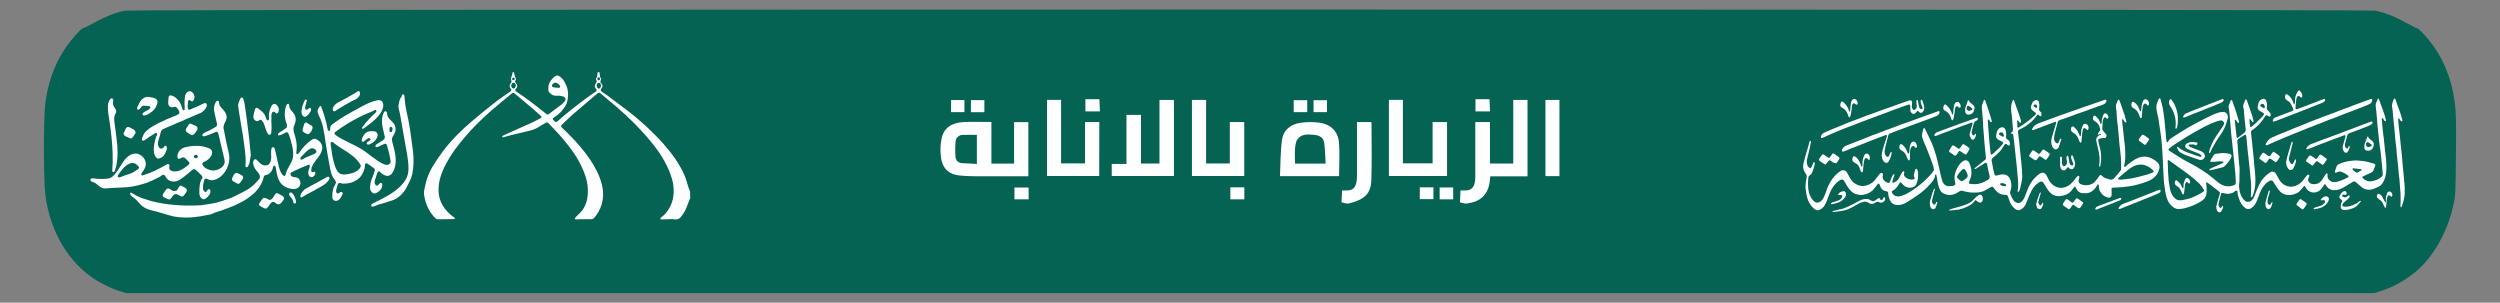 <?xml version="1.0" encoding="utf-8"?>
<!-- Generator: Adobe Illustrator 28.0.0, SVG Export Plug-In . SVG Version: 6.00 Build 0)  -->
<svg version="1.1" id="Layer_1" xmlns="http://www.w3.org/2000/svg" xmlns:xlink="http://www.w3.org/1999/xlink" x="0px" y="0px"
	 viewBox="0 0 2734 331" style="enable-background:new 0 0 2734 331;" xml:space="preserve">
<rect x="0" y="0" width="2734" height="331" fill="#808080" stroke="none"/>
<style type="text/css">
	.st0{fill:#056354;}
	.st1{fill:#FFFFFF;}
</style>
<g>
	<g>
		<g>
			<g transform="translate(0,331) scale(0.1,-0.1)">
				<path class="st0" d="M1366,3193.8c-88-15.7-216-65.1-336-132.5c-58-32.5-112-59-120-59c-25,0-159-156.6-221-257.8
					c-102-165.1-167-355.4-193-561.5c-21-161.5-21-839.8,0-1003.7c51-408.5,261-755.5,570-942.2c61-36.1,155-80.7,210-100l100-32.5
					h12295h12295l100,32.5c134,44.6,300,145.8,404,248.2c167,162.7,301,414.5,358,671.1c26,118.1,26,130.1,30,560.3
					c4,351.8,1,463.9-11,560.3c-36,291.6-147,544.6-324,741c-42,47-82,84.3-91,84.3c-8,0-62,26.5-120,59
					c-130,72.3-242,115.7-345,132.5C25872,3209.5,1459,3209.5,1366,3193.8z"/>
				<g>
					<path class="st1" d="M19719.9,1502.6c0.8,11.7,3.1,23.3,6.9,34.4c7.8,22.8,11.1,47,17.3,70.3c5.2,19.7,12.1,38.9,18.1,58.4
						c3.9,12.7,7.6,25.4,11.2,38.2c5.4,19.3,10.2,38.8,15.9,58c0.8,2.6,5.2,9.7,8.8,8.5c6.3-4.1,5.9-13.4,4.6-20.8
						c-7.8-46.8-18-93.2-30.6-139c-6.5-23.7-13.7-47.6-13.4-72.1c0.3-24.5,9.3-50.4,29.4-64.5c2.8-2,6-3.7,9.3-3.4
						c5.3,0.5,8.7,5.7,11.2,10.4c7.9,14.8,14.7,30.2,20.4,46c1.4,3.9,3.3,8.4,7.4,9.5c3.9,1,8-2,9.5-5.7c1.5-3.7,1.1-8,0.5-11.9
						c-3.1-21.7-10-42.8-16.8-63.6c-7.3-22.4-15.6-46.3-34.5-60.4c-4.9-3.7-10.5-6.7-14-11.7c-3.3-4.8-4.2-10.8-4.9-16.6
						c-5-41.7-4.7-85.7-0.2-127.4c5.1-47.4,23.5-90,56.3-125.4c24.1-26,57.4-25.8,83.2-1.6c22.1,20.8,34,47,44.2,74.7
						c16.6,45.2,31,91.5,56.2,133.1c29.3,48.3,65.2,90.5,113.7,120.9c23.3,14.6,53.6,8.2,67.6-15.7c14.8-25.2,28.5-51,43.1-76.3
						c17.8-30.8,45.5-49.1,77.8-62.6c40.2-16.8,79.3-12.2,117.1,4c32.2,13.8,59.6,35.3,80.1,64.6c11.7,16.7,23.9,33.1,36.5,49.1
						c4.1,5.2,10.1,9.1,15.8,12.6c11.1,6.8,22.1,1.2,23.8-11.8c0.4-3,0.4-6.2-0.4-9.1c-11.2-44.8,18.4-70.6,48.2-83
						c16.3-6.8,22.3-4.4,29.5,12c6.5,14.9,11.6,30.5,18.1,45.4c4.7,10.9,10.2,21.5,16.3,31.7c1.8,3,7,3.8,10.7,5.7
						c1-4,3.8-8.4,2.9-11.8c-4-14.7-9.1-29.1-13.7-43.7c-2.8-8.7-5.8-17.4-8-26.3c-2.7-11,3.7-17.3,13.9-13.2
						c23.1,9.3,43.7,22.8,56.6,44.8c9.3,15.7,15.8,33.1,24.4,49.2c5.1,9.5,11.5,18.5,18.5,26.7c2.5,3,10.3,5.2,12.8,3.5
						c3.1-2.1,4.4-8.7,4.1-13.2c-0.4-7.7-4.2-15.5-3.6-23c0.5-6.9,3.4-14.7,7.9-19.9c22.3-25.5,51.1-36.5,84.8-34.2
						c5.3,0.4,11,1.5,15.6,3.9c8,4.1,11.7,11.5,6.5,19.6c-8.5,13.4-8,26.4-3.2,40.9c4.8,14.5,6.9,29.8,11.3,44.4
						c1.2,4.1,6.2,9.7,9.5,9.8c3.8,0.1,9.4-4.4,11.4-8.3c4.6-9.4,10.3-19.6,10.6-29.6c0.8-25.4,0.4-51-2.6-76.2
						c-2-16.6-8.7-32.8-14.4-48.8c-9.9-27.8-35.7-42-64-44.5c-42-3.8-71.8,15.9-96.1,47.3c-1.9,2.4-3.8,4.9-6.1,6.8
						c-8.5,7.3-12.9,6.5-18.4-3.1c-14.6-25.5-30-50.4-53.6-68.8c-7.8-6.1-16.1-11.3-24.3-16.8c-7.9-5.2-8.7-11-4.9-20
						c16.9-39.9,62.4-47.5,100.4-35.8c32.7,10.1,63.2,25,92,43.1c51.4,32.2,101.3,66.6,146,107.8c25.8,23.8,51.4,47.8,75.6,73.1
						c14.4,15.1,26.5,32.6,38.6,49.7c6.7,9.4,6,20.6,3,31.6c-2.7,9.8-4.7,19.9-7.9,29.6c-5.3,16.1-11.3,32-17.1,47.9
						c-4.3,11.8-8.4,23.6-12.9,35.4c-12.9,33.6-25.6,67.2-39.1,100.5c-8.8,21.7-19.2,42.7-27.9,64.4c-8.3,20.8-16.7,41.7-22.5,63.2
						c-2.7,9.9-0.3,21.6,1,32.3c1.4,11.4,3.9,22.8,6.4,34c1.7,7.6,3.7,15.2,6.7,22.4c1.4,3.2,5.2,6.8,8.5,7.3
						c2.3,0.4,6.6-3.3,8.1-6.2c6.7-13,12.7-26.3,19-39.5c9.7-20.2,19.5-40.3,29.1-60.5c10.8-22.8,21.5-45.6,31.7-68.7
						c4.3-9.8,8.3-19.8,11.7-30c11.6-34.7,24.3-69.2,33.7-104.6c13-48.6,23.5-97.8,35-146.8c7.4-31.8,13.4-64,22.1-95.4
						c5.9-21.4,11.2-43.6,27.2-60.8c14.3-15.3,32.1-23.3,52.5-23.6c15.6-0.3,31.3,1.9,46.7,4.2c6.1,0.9,12,4.6,17.3,8.1
						c7.4,4.8,8.3,11.6,6.6,20.5c-3.8,19.6-7.3,39.5-8.4,59.5c-1.4,24,4.5,47,12.9,69.6c9.5,25.4,21.6,49.2,37.7,70.8
						c14,18.8,29.5,35.7,51.6,46.7c25.4,12.6,50-3.1,58.4-21.5c21.7-47.2,30.7-96.9,20.5-148.2c-4.4-22-14.4-43-22.5-64.3
						c-4.6-12.3-2.4-16.9,10.6-18.9c30.5-4.8,61.3-5.9,91.6-0.2c19.1,3.6,38,10.5,55.9,18.2c17.7,7.6,34.3,17.9,51,27.5
						c13.2,7.6,19.7,23.1,16,37.8c-6.3,25-11.5,50.3-16.8,75.6c-4.1,19.3-7.4,38.7-11.4,58.1c-2.8,13.3-11.9,16.8-23.6,9.5
						c-32.9-20.6-65.7-41.2-98.6-61.7c-2.3-1.4-4.8-3-7.4-3.2c-2.4-0.2-5.9,0.8-6.9,2.4c-0.9,1.5,0.1,5.5,1.6,7
						c4.5,4.6,9.5,8.7,14.6,12.7c32.9,25.9,66.2,51.3,98.7,77.8c5.1,4.1,8.8,12.4,9.4,19.1c0.8,10-1.8,20.2-2.8,30.4
						c-2.7,27.4-5.3,54.9-8,82.3c-2.1,21.6-4.8,43.2-6.6,64.9c-2,23.7-3,47.5-4.9,71.3c-2.2,28.4-5.5,56.8-7.3,85.3
						c-1.9,29.5-2.2,59.2-4.3,88.8c-2.7,38.3-6.4,76.6-10,114.8c-2,21-1.5,41.2,8.5,60.7c5.2,10.2,7.4,21.9,11.7,32.6
						c1.3,3.2,4.9,6.7,8.1,7.5c1.8,0.4,6.1-4,7.2-7c7.1-19.8,13.5-39.9,20.3-59.8c4.8-14.1,10.1-28.1,14.6-42.3
						c11.2-35.6,22-71.4,33-107.1c1.7-5.5,4.8-11,4.8-16.6c0-4.5-3.5-9.1-5.4-13.7c-4.2,2-9.7,3-12.3,6.3
						c-4.4,5.5-6.4,12.8-10.4,18.6c-2.2,3.2-6.3,5.1-9.5,7.5c-2.2-3.4-6.3-6.9-6.2-10.3c0.5-19.7,1.9-39.4,3.3-59.1
						c4.1-56.3,8-112.7,12.9-169c4-45,9.2-90,14.5-134.9c0.5-4.7,4.3-11.9,7.6-12.6c4.3-0.9,10.7,2.5,14.5,5.9
						c23,20.7,46,41.5,68.1,63.2c14.8,14.5,28.8,30,41.5,46.4c10,12.8,7.3,19.8-7.3,27.3c-10.8,5.6-22,10.7-32.8,16.3
						c-14.8,7.8-28.1,17.1-31,35.4c-0.2,1.3-1,2.7-0.8,4c4,31.6,4.8,64.4,32.8,87.1c11.4,9.3,24.2,13.5,38.7,13.3
						c15.6-0.2,29.4-16.4,33-31.9c6-25.3,8.2-50.8,4.1-77c-0.9-5.7,5.1-13.2,9.4-18.7c3.4-4.4,9-7.1,13.8-10.4
						c19-13.1,21.1-32.2,18.4-52.7c-1-8-8.5-11.7-16.4-8c-5.1,2.4-9.5,6.4-14,10.1c-12.7,10.4-20.1,9.2-28.9-4.4
						c-13.1-20.2-24.6-41.9-40.1-60.1c-17.7-20.9-38.9-38.9-58.9-57.8c-9.9-9.3-21.1-17.3-31-26.6c-8.3-7.9-11.4-17.4-8.9-29.6
						c6.5-31.6,11.3-63.7,17.6-95.4c3.6-18,8.5-35.8,13.6-53.4c3.3-11.3,12-14.8,24.5-11.7c16.1,4,32.2,8.9,48.5,11.3
						c12,1.8,24.7,1.7,36.6-0.2c28.5-4.5,47.7-22.2,59.1-47.9c16.8-37.6,19.6-76.9,10.6-116.9c-1.4-6.2-4.7-12-6.2-18.3
						c-1.6-6.8-4.8-14.7-2.7-20.6c6.9-19.8,14.7-39.4,24.3-58.1c7.8-15.3,18.1-29.1,33.2-39.3c28.4-19.4,57.1-10.1,75.6,11.8
						c17.9,21.2,28.8,46.5,38,72.8c14.9,42.6,31.2,84.8,55.2,123.4c25.2,40.4,57.2,74.9,96.6,101.3c26.8,17.9,51.2,18.4,73.9-15.9
						c7.6-11.5,13.1-24.5,19-37c16.9-36.1,40.6-66.5,76.5-84.8c31.7-16.1,64.7-22.1,100.6-11.5c54,15.9,90.2,52.2,120.8,96.6
						c6.9,9.9,15.6,18.8,24.5,27c3.3,3,11.8,5,14.3,3c3.4-2.8,4.8-10,4.3-15c-0.8-8-3.5-16-6.1-23.7c-6.5-19.5-0.2-42.1,21.7-52.1
						c37.3-17,74.5-15.2,112.1-2.3c30.7,10.6,49.3,35.3,67.7,59.9c8.6,11.4,16.6,23.3,25.2,34.7c7.7,10.2,13.8,11.3,22.6,2
						c19.1-20.2,43.2-29.9,69.3-36.3c3.4-0.8,6.7-2,9.9-3.5c24.2-10.9,44.3-4.9,61.7,13.9c23.3,25.2,44.8,52,66.4,78.8
						c4.1,5.1,6.7,13,6.6,19.6c-0.1,39.9,0.8,79.8-2.2,119.5c-3.9,51.9-11.2,103.5-16.7,155.3c-2.3,21.7-3.3,43.5-5.3,65.2
						c-2.5,28.4-5.5,56.8-8.1,85.2c-1,10.8-1.1,21.8-2.4,32.6c-2.8,23.6-6.4,47.2-9.2,70.8c-1.3,10.8-1.9,21.7-2.5,32.6
						c-1.4,23.8-2.1,47.6-4.1,71.3c-1.1,13.3-3.6,26.5-6.2,39.5c-2.4,12-1,24.4,3.9,35.6c6,13.7,10.8,27.9,16.8,41.7
						c1.6,3.6,5.4,6.2,8.2,9.3c3-2.9,7.3-5.2,8.9-8.8c5.3-12.1,9.9-24.5,14.2-37c9.4-27,18.3-54,27.6-81
						c5.5-16.1,11.8-31.9,16.7-48.2c6.2-20.5,11.6-41.2,16.9-61.9c1.4-5.6,2-13.3-5.4-14.1c-4.3-0.5-10.4,4-13.5,8
						c-5.2,6.6-8.2,14.9-13,21.9c-2.2,3.2-6.3,5-9.5,7.5c-1.8-3.7-5.4-7.6-5.1-11.2c1.8-22.7,4.2-45.4,6.7-68
						c3.1-27.7,6.6-55.4,9.7-83.2c4.9-43.9,9.6-87.9,14.4-131.9c1.2-10.8,2.6-21.7,2.9-32.5c1.6-49.3,4.1-98.7-3.1-147.8
						c-1.9-12.8-5.7-25.3-7.7-38c-0.6-3.8,1.8-8,2.8-12c4.2,1.4,9.4,1.6,12.3,4.4c32.3,31.1,68.2,57.4,106.6,80.4
						c42.5,25.4,88.5,35.5,137.2,24.9c29.4-6.4,56.1-20.5,80.6-38.3c14.6-10.6,28.6-21.3,38.2-37.6c11.8-19.8,10.8-40.2,5.1-60.2
						c-6.1-21.1-14.8-41.6-28.6-59.4c-15.8-20.5-33.9-38.1-56.4-51c-27.8-15.9-57.5-27.5-88.3-36.4c-33.3-9.6-66.1-21.2-99.9-28.3
						c-38.5-8-77.8-13.1-117-17.1c-38.5-3.9-77.3-4.9-116-7.3c-11.3-0.7-14.9-5.8-14.5-17.7c0.7-19.7,2.2-39.4,1.2-59
						c-1.2-25.9-18.9-37.9-43.6-30.6c-41.3,12.3-70.4,39.5-88.4,77.7c-5.9,12.4-5.5,27.8-7.6,41.9c-0.8,5,0.6,10.5-0.8,15.2
						c-1.1,3.6-4.8,8.4-7.9,8.8c-2.8,0.4-7.9-3.6-9.4-6.8c-10-22.1-24.3-40.9-42.3-56.9c-22.6-20.1-48.9-32-79.3-33.4
						c-13.2-0.6-26.6,0.1-39.8,0.9c-31.4,2-51.6,20.5-66.1,46.6c-3.1,5.6-5.5,11.8-8.5,17.5c-4,7.6-11.8,8.2-17,1.4
						c-9.7-12.6-19-25.6-28.9-38.2c-20.3-25.8-46.9-42.2-78.4-50.3c-16.7-4.3-33.7-9-50.8-9.9c-53.1-2.8-94.2,21.1-124.5,63.2
						c-16.4,22.8-29.6,47.9-44.8,71.6c-4.7,7.4-10.4,14.4-16.8,20.4c-7.8,7.3-21.8,6.4-33.5-0.7c-38.5-23.4-68.3-55.2-88.2-95.5
						c-14.8-30.1-27.4-61.2-40.7-92.1c-8.8-20.5-15.6-42-25.7-61.8c-11-21.5-28.8-38.1-49.2-50.9c-19.9-12.6-44.7-9.6-62.8,5.7
						c-25.9,21.8-46.9,47.3-58.7,79.5c-6.5,17.8-13.3,35.6-18.8,53.7c-4.9,16-9.6,19.6-26.7,20.8c-15.1,1-30.4,2.6-45.2,6
						c-27.4,6.3-46.9,24.9-64.8,45.3c-7.9,9.1-15.2,18.6-22.6,28.2c-8.6,11.2-17,12.7-28.9,5.8c-23-13.2-45.5-27.3-69.2-39
						c-25.8-12.8-53.9-19.1-82.7-20c-23.2-0.7-46.5-1.8-69.5,0.2c-22.2,1.9-44.1,7.3-66.1,11.8c-10.3,2.1-20.2,7.4-30.5,8.1
						c-7.8,0.5-16.6-2.9-23.8-6.7c-15.2-8.1-29-19.3-44.7-26.2c-31.8-13.8-65.3-19.5-99.5-9.6c-12.2,3.5-24.2,8.4-35.6,14.2
						c-24.9,12.5-36.4,37.4-45.2,61.8c-10.9,30-17.2,61.4-20.5,93.1c-1.6,15.4-5.9,30.4-9.8,45.4c-0.7,2.6-4.5,4.3-6.9,6.5
						c-1.9-2.5-5.4-5-5.6-7.7c-2.7-48.6-36.5-78.9-66.4-111.8c-33.7-37-70.9-70.6-111.9-99.3c-41.9-29.4-84.3-58.3-128.1-84.7
						c-23.5-14.2-48.8-27.2-77.3-30.3c-28.6-3.1-56.5-3.6-81.2,14.7c-17.1,12.6-27.5,30-34.7,49.3c-7.9,21.1-13.8,42.7-13.3,65.7
						c0.2,9.3-9,18-20.8,19.4c-40.2,4.8-60.3,30.5-71.1,66.4c-0.6,2-0.8,4.2-2,5.8c-3.3,4.4-6.4,10.7-10.7,11.9
						c-3.1,0.9-9.1-4.6-12.2-8.4c-15-18.5-28.6-38.2-44.3-56.1c-23-26.2-52.1-43.3-85.9-52.3c-21.1-5.6-42.5-10.7-64.4-7.5
						c-17.1,2.5-34.5,5.6-50.5,11.6c-22,8.2-39.4,24-54.9,41.5c-24.3,27.4-42.8,58.6-59.7,91c-11.5,21.9-29.4,32-54.7,15.4
						c-35.8-23.5-62.8-54.5-84.3-91.2c-19.6-33.4-32.8-69.1-45.3-105.4c-8.8-25.6-19.8-50.8-32.9-74.4c-11.8-21.2-30.4-37.9-52-49.5
						c-20.7-11.1-41.8-9.1-60.3,6c-30.5,25-53.6,55.5-68.9,92.2c-11.5,27.6-18.1,56.1-22.3,85.6c-4.2,29.7-9.8,59.4-6.8,89.4
						c2.7,26.7,6.5,53.4,11.9,79.6c2.4,11.7,2,21.7-4.5,31c-14.8,21.5-27.4,41.3-31.9,67.5
						C19719.8,1479.9,19719.2,1491.3,19719.9,1502.6z M23191.7,1346.3c0.1-0.6,0.2-1.3,0.2-1.9c22.9,2.9,45.8,6.7,68.7,8.4
						c40.2,3.1,79.5,11.4,118.5,21.1c34,8.5,67.9,17.2,101.5,27c20.5,5.9,40.6,13.3,60.4,21.2c14.8,5.9,15.6,15,4,26.3
						c-20.8,20.5-44.1,36.7-71.3,48.3c-22.2,9.4-45.4,14.4-68.4,13.6c-42.9-1.5-81.2-19.2-115.2-44.8
						c-27.4-20.6-53.9-42.6-80.5-64.3c-14-11.4-27.7-23.2-40.7-35.7c-3.5-3.4-4-9.9-5.9-15c4.8-1.6,9.5-3.9,14.5-4.7
						C23182.1,1345.1,23187,1346.1,23191.7,1346.3z M21519.5,1384.9c-3.8,28.5-14.5,51-30.9,70.7c-7,8.4-19,7.9-27.6,0.2
						c-23-20.6-42.5-44.1-57.2-71.3c-3.8-7.1-3.4-13.9,2.3-19.7c9.1-9.2,18-18.7,27.8-27c12.1-10.3,24.9-11.6,37.6-2.6
						c14.1,10,27.3,21.3,39.7,33.2C21515.9,1372.8,21517.5,1380.6,21519.5,1384.9z M21913.6,1826.9c0.4,27.8-21,43.4-44,31.7
						c-4.5-2.3-10.1-7.8-10.3-12c-0.2-4.4,4.7-10.3,8.9-13.2c9-6.1,19.1-10.4,28.5-15.8C21908,1811.3,21913.4,1814.2,21913.6,1826.9
						z M21895.7,1309c-0.2-0.6-0.4-1.1-0.6-1.7c-4.1-0.3-8.6,0.4-12.1-1.2c-4.3-1.9-10-5.1-10.9-8.8c-0.7-2.9,4.3-8.1,7.8-11
						c12.2-10.1,27.5-11.4,42.3-12.5c5.6-0.4,14.4,3.3,16.8,7.7c3.9,7.4-3.2,13.8-9.7,16.6
						C21918.4,1302.7,21906.9,1305.4,21895.7,1309z"/>
					<path class="st1" d="M25157,2310.5c6.5-8,12.7-16.3,16.7-25.7c4.8-11.1,6.3-24.2,1.4-35.2c-1.5-3.3-4.1-6.7-7.8-7
						c-2.8-0.2-5.3,1.4-7.5,3.3c-4.4,3.7-8,8.3-12.6,11.7s-10.9,5.4-16.1,3c-3-1.4-5.3-4-7.2-6.7c-11.6-16.2-12.5-38.1-14.8-57.3
						c-2.8-22.9-4.6-45.9-5.2-69c-0.1-2.7-0.1-5.5,1-7.9c2.4-5.4,9.3-4.9,14-3.5c15.2,4.6,30.1,10.3,45.1,15.9
						c27.3,10.2,54.6,20.7,81.9,31.1c24.7,9.4,49.5,18.9,74.2,28.4c13,5,26,10,39,15c17.7,6.9,35.2,14.1,53.1,20.3
						c4,1.4,11,0.6,13.6-2.1c2.6-2.7,3.6-10.6,1.5-13.4c-5.9-8-12.6-16.5-20.9-21.4c-11.2-6.7-24.3-10.3-36.6-15.2
						c-22.4-8.8-44.8-17.6-67.2-26.4c-25.3-10-50.5-20.1-75.8-30.1c-25.3-10-50.5-19.9-75.9-29.7c-71.2-27.7-142.5-55.3-213.9-82.6
						c-18.4-7-36.8-14.1-55.3-21.1c-5.2-2-10.4-3.9-15.8-4.6c-2.9-0.4-6.4-0.2-8.2,2.1c-1,1.2-1.3,2.8-1.6,4.3
						c-1.2,8.3,1,17.1,6,23.9c7.3,10,19.6,14.9,31.2,19.3c32.6,12.4,65.1,24.8,97.7,37.1c16.3,6.2,32.6,12.4,48.8,18.6
						c10.6,4,33,8,38.7,19.3c4.8,9.5-2.6,20.8-6.9,29.1c-5.4,10.4-9.6,21.4-14.6,32c-6,12.6-13.4,24.8-24.5,33.2
						c-9,6.8-19.9,10.7-28.5,18c-14.1,12-19.6,33.2-13.1,50.6c2.2,5.9,6.6,12,12.9,12.6c4.6,0.5,8.9-2.1,12.7-4.7
						c27.6-18.8,48.9-46.8,59.8-78.4c3.5-10.1,6.1-20.9,12.8-29.2c7,5.1,9,14.7,8.9,23.3c-0.3,21.9,0,42.2,5.7,63.6
						c5.5,20.7,14.5,40.4,26.9,57.9c3.2,4.6,7.8,9.4,13.3,8.8c4.1-0.5,7.1-3.9,9.7-7.1C25154.7,2313.3,25155.9,2311.9,25157,2310.5z
						"/>
					<path class="st1" d="M25763.1,1555.8c28.2-2.5,58.8-4.2,89.1-8.2c19.2-2.5,37.9-8,56.8-12.5c15.2-3.7,30.4-7.6,45.4-11.9
						c5.1-1.5,10.3-3.7,14.8-6.6c8.1-5.2,9.3-12.4,5.7-21.4c-6.4-16.1-11.5-32.7-18.7-48.4c-3.5-7.6-9.5-15.6-16.6-19.7
						c-16.5-9.4-34.2-16.5-51.4-24.6c-15.7-7.4-31.5-14.6-47-22.2c-8.3-4-9.5-10.4-2.9-17.2c27.1-27.7,59.6-41.4,98.7-35
						c33.2,5.5,64.6,16.2,92.1,36.2c8.1,5.9,17.1,11.4,22.7,19.2c4.6,6.4,6.8,16,6.4,24c-1.3,25.4-4.2,50.7-6.7,76.1
						c-5,50.1-9.4,100.4-15.3,150.4c-4.8,40.9-11.9,81.5-17.2,122.3c-3.6,28.4-5.9,56.9-8.7,85.4c-3.9,38.9-8.1,77.8-11.6,116.8
						c-3.1,33.9-5,67.9-8.1,101.7c-2.6,28.4-5.8,56.8-9.5,85c-2,15-0.5,28.8,6.2,42.7c5.6,11.6,9,24.2,14,36.1
						c1.4,3.3,5.2,5.6,7.8,8.4c2.7-2.7,6.8-4.9,8-8.2c7.1-18.8,13.4-37.9,20.1-56.8c3.8-10.6,8-20.9,11.7-31.5
						c9.9-28.2,20.2-56.2,29.4-84.6c5.8-17.8,10.4-35.9,14.4-54.2c0.9-4.3-2.6-9.5-4.1-14.3c-4.6,2.7-10.6,4.4-13.7,8.3
						c-5.4,6.9-8.8,15.3-13.8,22.7c-1.8,2.7-5.7,4.1-8.6,6.1c-1.8-3.3-5.2-6.6-5.1-9.9c0.5-17,1.6-34,3.2-51
						c3.2-33.2,6.6-66.3,10.3-99.4c2-17.9,5.2-35.7,7.1-53.6c5.4-50.4,10.2-100.8,15.7-151.2c3-28.1,7.8-56,10-84.1
						c2.6-32.9,5.1-66,4.2-98.9c-1.1-38.7-3.7-77.8-18-114.5c-13.2-33.8-28.4-67.2-62-85.9c-19.4-10.8-40.4-19.2-61.3-27.2
						c-11.3-4.3-23.7-6.2-35.8-8.1c-8.3-1.3-17.2-2-25.4-0.7c-23.7,3.7-46.6,9.8-65.5,26c-22.2,19-44.7,37.7-66.7,56.8
						c-11.6,10.1-20.4,10.8-36.1,1.3c-33.8-20.4-67.2-41.3-101.3-61.2c-31.7-18.4-65.4-28.9-103-28.2c-32.2,0.6-56,14.5-75.3,38.4
						c-4.4,5.5-8.3,11.7-11.4,18c-5.3,10.6-12.5,11.7-19.8,1.9c-5.1-6.8-9.2-14.3-14-21.3c-13.5-19.8-28.1-39.2-49.7-50.3
						c-12.9-6.6-28.2-11.6-42.5-11.9c-44.9-1.1-81,20.6-99.2,63.3c-1.7,4-5.4,7.2-8.2,10.7c-3.4-2.9-7.3-5.5-10.2-8.8
						c-14.6-17-28-35.2-43.7-51.2c-16.5-16.8-38.6-25.2-60.6-32.7c-23.9-8.2-48.8-10.6-73.6-7.9c-30.4,3.3-58.6,14.9-79.6,37.4
						c-17.3,18.5-31.4,40-45.9,60.8c-10.8,15.6-18.7,33.2-30,48.4c-10.3,13.8-22.9,15.6-38.1,7.4c-21.2-11.3-39.9-25.9-55.5-44.4
						c-20.3-24.1-36.8-50.6-48.5-79.8c-11.5-28.6-21.9-57.7-33-86.5c-14-36.6-33.4-69.2-68.2-90.1c-19.4-11.7-41.1-10.7-59.4,2.6
						c-32,23.2-52.5,54.7-66.4,90.9c-6.2,16.2-11.4,32.7-16.3,49.3c-2.2,7.4-2.5,15.4-3.5,23.1c-0.8,6.1-0.5,12.4-2.1,18.2
						c-3.1,11.9-12.9,15.5-21.4,6.8c-20.4-20.7-46.6-28-73.6-31.6c-13.4-1.8-27.6,1.9-41.3,3.8c-9.8,1.3-19.4,3.7-29.1,5.5
						c-6.7,1.2-11.6-1.1-13.3-7.9c-9-35.3-18.5-70.5-26.6-105.9c-3.4-14.9-1.5-30,9.1-42.5c8.8-10.4,19-9.2,25,2.9
						c1.1,2.1,1.4,4.8,2.8,6.5c2.1,2.6,5,4.6,7.5,6.8c1.6-3.1,4.5-6.2,4.6-9.4c0.1-5.7-0.6-11.8-2.6-17c-4.4-11-8.9-22.1-15.2-32.1
						c-5-8-12.3-14.7-23.5-13.4c-13.7,1.6-21.2,10.8-25.9,22c-6.3,14.9-9.6,31-6,47c6,26.5,13.1,52.8,20.4,79
						c5.1,18.3,11.2,36.4,16.9,54.6c3.3,10.4,0.4,18.2-8.3,24.9c-40.5,31.1-80.7,62.5-121.1,93.7c-0.5,0.4-1.1,1-1.7,1.2
						c-6.2,2.1-12.4,4.2-18.6,6.2c0.2-5.8,0.3-11.6,0.7-17.4c2-26.4,6.3-52.9,5.3-79.3c-0.9-23.8-4.1-48.4-17.2-69.6
						c-11.3-18.3-27.2-32-45.5-43.3c-46-28.4-95.2-49.9-146.8-65.4c-27.3-8.2-55.4-15.4-83.6-17.9c-25-2.2-49.9,4.6-71.6,19.7
						c-27.7,19.2-46.7,44.8-60.9,75.1c-19.4,41.4-26.1,85.5-32.2,130c-3.2,23.6-6.8,47.2-9.6,70.9c-1.6,13.5-2.1,27.1-2.9,40.7
						c-1.3,23.4-2.3,46.9-3.5,70.3c-1.8,34.6-3.7,69.2-5.4,103.8c-1.1,23.1-1.4,46.3-2.9,69.4c-3.6,56-6.6,112.1-12,167.9
						c-4.6,47.1-12.3,93.9-18.9,140.7c-4.8,34-9.4,68.1-15.2,101.9c-4.5,25.8-10.4,51.4-16.3,76.9c-7.7,33.3-9.3,66,4.4,98.3
						c5.3,12.5,9.6,25.4,15.4,37.6c1.9,3.9,7.1,8.6,10.8,8.6c3.2,0,7.9-5.8,9.2-9.8c4.9-15.9,8.6-32.1,12.8-48.2
						c15-56.8,21.8-115,29.5-173c2.2-16.5,2.5-33.3,4.2-49.8c2.7-27.8,5.9-55.5,8.6-83.3c2.6-27.4,4.7-54.9,7.1-82.4
						c0.8-8.8,1.6-17.7,3.6-26.3c0.8-3.7,4.6-6.7,7.1-10c3,2.3,7.1,4.1,8.7,7.1c11.4,21.6,29.8,36.3,49.5,49.2
						c30.4,20,61.4,39,92.3,58.2c28,17.4,55.8,35.1,84.4,51.6c29.7,17.2,60,33.3,90.3,49.4c27,14.4,54.1,28.5,81.4,42.3
						c26.4,13.3,52.7,26.8,79.7,38.9c23.2,10.4,47,19.6,71,27.9c20,6.9,40.9,9.2,62.4,7.7c22.5-1.6,40.3-22.2,42.4-41.8
						c1-9,1.2-18.6-0.7-27.4c-11.6-52.8-29.9-103.3-58.8-149.3c-21.8-34.5-46.1-67.3-67.5-102c-18.5-30-34.8-61.5-51.6-92.5
						c-4.8-8.9-7.9-18.8-12-28.1c-1.2-2.7-2.9-5.6-5.2-7.4c-2.1-1.6-5.5-2.6-8-2.1c-1.2,0.2-2.7,4.8-2.2,6.9
						c3.9,16.6,6.5,33.8,12.9,49.4c12.5,30.7,25.6,61.5,41.5,90.6c14.4,26.4,32.9,50.7,49.6,75.9c19.3,29.2,39.6,57.8,57.8,87.6
						c12.5,20.5-5.2,48.7-29.2,48.3c-9.1-0.2-18.5-1.5-27.1-4.4c-28.9-9.8-58.1-19-85.9-31.4c-34.1-15.2-67-33-100.1-50.2
						c-23.2-12.1-46.2-24.6-68.9-37.6c-29.5-16.9-59-33.8-87.9-51.7c-45.1-27.9-90-56.1-134.3-85.2c-21.9-14.4-42.4-30.7-63.2-46.7
						c-10-7.7-9.5-17.4,1-24.3c23.1-15,46.6-29.4,69.9-44.1c27.4-17.2,54.4-35,82.2-51.4c23.7-14,48.3-26.4,72.5-39.5
						c25.1-13.5,51-25.8,75.2-40.7c38.8-23.8,77.3-48.3,114.6-74.4c27.3-19.1,52.5-41.2,78.5-62c18.1-14.5,35.2-30.2,54.1-43.5
						c40.4-28.5,85.3-40.2,134.4-29.8c12.5,2.6,24.6,7.9,36.3,13.2c3.6,1.6,6.9,6.9,7.9,11c1.8,7.5,2.6,15.5,2.3,23.3
						c-1,25.8-2.2,51.7-4.2,77.5c-2.3,29.8-5.6,59.6-8.6,89.4c-4.7,46.7-9.5,93.5-14.4,140.2c-4.9,46.4-9.9,92.7-14.9,139
						c-3.7,34.2-7.7,68.3-10.8,102.5c-4.3,48.8-7.8,97.6-11.7,146.4c-2,24.7-4,49.5-6.6,74.2c-1.3,11.8-3.6,23.5-6.2,35.1
						c-2.5,11.3-2.5,21.8,2.2,32.9c6.2,14.6,10.2,30.2,16.2,44.9c1.9,4.6,6.5,10.5,10.8,11.3c7.1,1.4,8.2-6,10-11.6
						c5.8-17.7,11.9-35.4,18.1-53c4.2-11.8,9.4-23.3,13.2-35.3c13.7-43.8,27-87.7,40.5-131.5c0.1-0.3,0.2-0.7,0.3-1
						c1.2-7,4-15.6-4.5-18.9c-8.4-3.3-11.1,5.7-14.9,11c-5,6.8-9.1,14.2-14.4,20.7c-1.6,2-6.2,2.9-8.8,2.2c-1.5-0.4-2.7-5.2-2.5-7.9
						c4-38.9,8.2-77.7,12.6-116.6c2.4-21,5.2-41.8,7.8-62.8c1.3-10.5,7.7-13.7,16.3-7.1c22.7,17.3,45.6,34.6,67.3,53.1
						c13.1,11.2,17.6,26.4,14.9,44.3c-4.1,27.9-6.7,56.1-9.4,84.2c-3,30.8-5.7,61.6-8.3,92.5c-0.8,9.5-0.7,19.1-2,28.5
						c-1.2,9-3,18.1-5.7,26.8c-3.5,11.3-3.5,21.3,1.7,32.5c6.9,15.1,11.1,31.4,17.3,46.9c1.8,4.4,6.5,7.6,9.9,11.3
						c3.2-3.9,7.6-7.3,9.2-11.8c10.6-29,20.6-58.3,30.7-87.5c9.2-26.6,18.6-53.1,27.2-79.9c5.5-17.1,9.7-34.6,14.4-52
						c0.9-3.3,2.3-6.9,1.7-10c-0.8-3.9-2.7-9.4-5.5-10.5c-2.6-1-8.3,1.9-10.6,4.7c-4.3,5.2-6.8,11.8-10.6,17.4
						c-2.4,3.6-5.2,7.4-8.7,9.7c-6.3,4.1-10.9,1.3-10.2-6.1c2-22.7,4.2-45.4,6.7-68c1.2-10.8,9.1-13.9,18.6-6.8
						c10.1,7.5,19.6,15.9,28.7,24.5c27.9,26.5,55.8,52.9,83,80.1c8.1,8.1,14.1,18.3,20.5,27.9c4.3,6.4,2.7,12.5-4,16.6
						c-11.9,7.2-23.6,14.8-36,21.3c-18.5,9.7-33.5,28.1-25.9,53.9c5.3,18.1,5.2,37.7,17.2,54c9.9,13.4,23,21.6,38,25.9
						c18.2,5.3,35.5-6.7,39.6-28.8c4-21.5,10.1-43.1,4.2-65.7c-3.2-12.2,0.2-22.8,10.8-31.8c10.2-8.7,18.5-19.6,27-30.2
						c2.8-3.5,4.1-8.7,4.7-13.3c1.2-8.7,0.5-17.4-8.6-22.2c-8.5-4.4-15.1,0.7-21.3,5.5c-15,11.7-19.7,11.5-30.5-3.5
						c-13.5-18.8-25.2-38.8-39.7-56.7c-27.7-34.3-59-65-95.4-90.3c-4.7-3.3-10-6.4-13.5-10.8c-3.5-4.4-7.6-10.5-7.2-15.6
						c2-26.5,5.3-52.8,8.2-79.2c1.2-10.8,2.6-21.6,3.8-32.4c6-57.6,12.1-115.1,17.8-172.7c2.6-26.7,4.2-53.6,6.7-80.4
						c2.4-25.1,6-50,7.9-75.1c4.3-58.5,8.1-117.1-2.4-175.2c-5.4-30.1-12.9-59.9-26.3-87.8c-1-2.1-1.9-4.9-3.6-6.1
						c-2.8-1.8-6.6-3.9-9.5-3.3c-1.8,0.4-3.9,5.4-3.8,8.2c1.1,40.8,3.8,81.6,3.3,122.4c-0.3,28.1-4.8,56.2-7.3,84.3
						c-1.9,21-3.5,42.1-5.5,63.1c-2.4,25.4-5,50.8-7.8,76.1c-6,54.1-12.5,108.2-18.2,162.4c-4.4,41.6-7.9,83.3-11.8,125
						c-0.9,9.8-2.1,19.6-3.3,29.4c-1.3,11-8.6,14.9-18,9.3c-21.3-12.7-42.5-25.7-63.7-38.6c-10.8-6.6-16.8-15.9-15.9-28.8
						c1.8-25.1,3.9-50.2,5.8-75.4c3.3-42.4,6.3-84.8,9.8-127.1c2.2-26.4,5.1-52.7,7.7-79.1c0.6-6.4,1.8-12.9,1.7-19.3
						c-0.7-50.1-1.4-100.1-2.5-150.2c-0.2-9.5-3.5-18.9-3.5-28.3c0.1-37.7,5.6-74.7,20.1-109.7c10.5-25.3,25.7-47.9,47.1-65.8
						c13.3-11.1,44.2-11.6,60.1-1.3c18.3,11.9,29.2,29.6,37.9,48.4c9.9,21.2,16.6,43.8,25.6,65.5c9.3,22.6,19.6,44.7,29.6,67
						c18.2,40.5,46.1,73.8,78.5,103.3c13.2,12.1,27.9,23.1,43.4,31.9c25,14,49,6.1,63.2-19.1c11.4-20.1,21-41.2,33.2-60.8
						c15.7-25.3,35.2-46.9,62.8-61.1c27.8-14.3,56.3-20.1,86.7-15c46,7.7,82.8,31.5,111.9,67.6c12.6,15.6,24.2,32,36.7,47.8
						c4,5,8.6,10.1,14.1,13.1c3.8,2.1,10.2,2.1,14.1,0.2c2.6-1.2,4.1-7.7,3.5-11.5c-0.9-6.2-3.1-12.6-6.1-18.2
						c-18-33.5,2.1-64.4,34.6-70.6c45.3-8.7,83,4.9,109.9,43.4c14.6,20.9,27.8,42.7,41.7,64.1c3.5,5.4,8.1,11.6,14.4,7.5
						c3.9-2.6,6.9-10.7,6-15.5c-4.1-21.1,0.3-40.2,15-54.7c10-9.9,23.1-19.1,36.4-22.5c23-6,46.7-1.8,69.2,6.4
						c16,5.8,32.3,10.9,47.9,17.5c18.1,7.7,35.9,16.2,53.4,25.2c10,5.2,10.1,14.7,1,20.9c-22.8,15.5-45.4,31-72.1,39.6
						c-13.2,4.3-25.1,4.7-37.7-0.6c-6.9-2.9-13.9-5.9-21.1-7.7c-10-2.5-14.9,3.4-11.8,13.3c5.3,17.2,9.5,34.9,16.4,51.5
						c3.8,9.3,10.4,20.2,18.8,24.4c21.1,10.6,43.5,19.2,66.1,25.9c20.4,6.1,41.8,9.4,63,12.4
						C25719.1,1552.9,25739.8,1553.8,25763.1,1555.8z M23715.7,1351c-0.6-0.1-1.1-0.2-1.7-0.3c4.2-26.8,8.8-53.5,12.5-80.4
						c4.2-30.6,11.5-60.4,26.5-87.4c8.6-15.5,19.1-31,32.2-42.6c25.7-22.7,57.3-24.5,89.6-17.2c32.1,7.3,64.3,13.3,95.3,25.5
						c36.9,14.5,71.7,32.5,106.2,51.7c8.2,4.6,15.8,10.5,23,16.6c5.2,4.4,5.4,10.3,2,16.7c-16.3,30.7-37.8,57.8-62.8,81.3
						c-30.2,28.4-62.5,54.7-95.3,80.1c-38.7,29.9-78.9,58-118.5,86.7c-34.4,24.9-68.9,49.7-103.6,74.3c-3.1,2.2-8.9,4.1-11.6,2.6
						c-2.6-1.4-3.8-7.3-3.7-11.2c0.6-19,2.1-38,2.7-57.1c0.7-20.8,0.2-41.6,1.3-62.3C23711.3,1402.3,23713.7,1376.7,23715.7,1351z
						 M25737,1469.6c-2.3-1-9.3-2-10.4-5.1c-1.2-3.3,3-8.7,5-13.1c0.5-1.2,1.8-2,2.9-2.9c9.4-7.3,18.8-14.6,28.3-21.8
						c7.4-5.5,15.5-5.1,23.2-1.2c12.1,6.2,24,12.8,35.6,19.7c2.8,1.7,4.3,5.4,6.5,8.2c-3.2,2.1-6.1,5.6-9.5,6.1
						C25792.3,1463.2,25766,1466.1,25737,1469.6z M24768.4,2140c-1.3,4.9-2.3,12.6-5.5,19.1c-8.5,17.6-23,20.7-38.3,9.1
						c-8.9-6.7-9.8-15.4-0.9-21.9c9.2-6.8,19.3-12.6,29.6-17.7C24761.4,2124.6,24768.2,2129.3,24768.4,2140z"/>
					<path class="st1" d="M22061.3,1976.5c0-16.7-0.2-33.3,0.1-50c0.2-11.8,8.1-16.5,17.7-10c33.5,22.7,67.4,45,99.5,69.6
						c27.2,20.9,52.5,44.3,78.1,67.3c13.8,12.4,10.8,21.1-4.5,31c-13.8,8.9-27.2,19.6-37.7,32.2c-5.3,6.3-6.7,19.3-4.4,27.8
						c4.2,16.1,11.3,31.8,19.2,46.6c7.2,13.6,21.4,19.6,35.4,24.3c11.6,3.9,31.1-8,32.7-21.3c2.5-20.6,9.7-41,2.6-62.4
						c-6-17.9,0.9-32.4,14.8-44.4c11.6-10,13.4-23.4,10.5-37.4c-0.8-4.1-4.3-9.5-7.7-10.6c-3.4-1.1-9.3,1.4-12.4,4.2
						c-20.1,18.4-20.9,19.2-36-3.3c-31-46.2-72.7-80.8-118.3-111c-20.9-13.8-44.1-24.1-66.3-36c-13.6-7.3-17.5-14.6-15.6-29.6
						c4-31.4,8.6-62.8,11.9-94.3c5.3-49.7,9.8-99.6,14.8-149.3c3.2-31.5,7.4-62.9,10.1-94.4c4-46.4,8.2-92.8,9.9-139.4
						c0.8-21.1-3.6-42.6-7.2-63.7c-3.8-22.8-8.9-45.3-14.4-67.8c-3-12.2-7.4-24.1-12.5-35.5c-1.6-3.5-7.7-7.4-11.5-7.1
						c-6.8,0.5-5.8,6.9-4.9,12.2c7.2,42.9,7.5,86,2.9,129.2c-4.6,43.6-8.1,87.4-12.4,131c-5.1,51.1-10.7,102.2-16.1,153.2
						c-4.8,45-9.4,90.1-14.5,135c-2.4,20.9-5.9,41.6-8.7,62.5c-1.3,9.5-6,13.7-16,12.3c-3.8-0.5-7.9,1.7-11.9,2.6
						c2.5,3.2,4.4,7.4,7.6,9.6c14.5,9.9,19.3,22.9,17.6,40.4c-4.4,46-7.3,92.2-11.4,138.3c-1.5,16.6-5.5,33-6.7,49.5
						c-1.5,22-4,44.5-1.2,66.1c2.5,19.9,11.3,39,17.9,58.3c0.8,2.4,5.2,5.2,7.7,5c2.4-0.2,5.7-3.7,6.6-6.4
						c8-23.1,15.3-46.5,23.4-69.5c9-25.3,18.9-50.2,28-75.5c5.1-14.1,9.5-28.4,13.9-42.7c3-9.7,6-19.5,8.3-29.4
						c1.4-5.9,2.1-12.1,1.8-18.1c-0.2-3.2-2.8-8.2-5.2-8.7c-3.2-0.7-8.3,1-10.6,3.5c-4.8,5.2-8,11.8-12.4,17.4c-2.6,3.4-6.2,6-9.4,9
						c-1.8-4.1-4.1-8.1-5.4-12.4c-0.8-2.5-0.1-5.4-0.1-8.1C22059.9,1976.6,22060.6,1976.6,22061.3,1976.5z M22279.3,2142.9
						c-2.9,19.6-14.9,28.6-31.3,22.9c-10.6-3.6-12.9-11.3-5-19.3c4.7-4.8,10.4-8.7,16.2-12.2c4-2.4,10.2-5.8,13.2-4.3
						C22275.9,2131.8,22277.1,2138.4,22279.3,2142.9z"/>
					<path class="st1" d="M25942.8,2211.2c-4.1-12.6-9.2-28.1-24-36c-15.8-8.5-32.6-15.2-49.2-22c-25.2-10.2-50.6-19.8-75.9-29.7
						c-11.7-4.6-23.3-9.4-35.1-13.8c-34.4-12.9-68.9-25.3-103.1-38.5c-34.5-13.3-68.7-27.6-103.2-41c-24.3-9.5-49.1-17.9-73.5-27.3
						c-22.2-8.5-44-17.8-66.1-26.5c-25.3-10-50.7-19.6-76-29.4c-12-4.7-24-9.5-36-14.3c-26.9-10.5-53.8-20.9-80.6-31.5
						c-22.7-9-45.2-18.5-67.9-27.6c-22.7-9.1-45.5-17.9-68.1-27.1c-16.3-6.6-32.5-13.5-48.8-20.2c-19.8-8.2-39.7-16.1-59.4-24.4
						c-24.4-10.3-48.7-20.9-73-31.4c-20.9-9-41.9-17.9-62.8-27.1c-14-6.1-27.8-12.7-41.7-19c-2.8-1.3-5.6-3.3-8.4-3.4
						c-3.7-0.2-9-0.2-11,2.1c-2,2.3-2.3,8-0.9,11.1c15.7,37.2,42.2,63.2,80.3,77.8c22.8,8.7,44.9,19.5,67.4,28.8
						c32,13.2,64.3,25.8,96.3,39c23.2,9.5,46.2,19.6,69.5,29.1c22.6,9.2,45.4,18,68.1,27c12,4.7,24.1,9.3,36,14.2
						c23.2,9.6,46.3,19.4,69.5,28.9c9.4,3.9,19.1,7.1,28.6,10.8c38.9,15,77.8,30.4,116.8,45.1c35,13.2,70.3,25.4,105.3,38.6
						c25.4,9.5,50.5,20,75.9,29.7c22.8,8.7,45.9,16.7,68.7,25.3c26,9.8,52,19.9,78,29.7c12.4,4.7,24.9,9,37.3,13.7
						c29.9,11.1,59.7,22.5,89.6,33.5c20.1,7.4,40.3,14.3,60.4,21.4C25936.4,2230.5,25943.2,2225.3,25942.8,2211.2z"/>
					<path class="st1" d="M20578.2,1618.5c3.1,15.2,6.2,36.8,11.9,57.7c8.8,32.1,19.2,63.8,29.3,95.5c4.8,15.2,10.8,30.1,15.6,45.3
						c1.3,4.1,2.1,10.9-0.1,13.1c-2.8,2.7-9.6,3.7-13.7,2.3c-23.7-8.2-47.1-17.2-70.6-26.1c-26.1-9.8-52.1-19.6-78.1-29.6
						c-14.2-5.5-28.2-11.4-42.4-17.1c-12.3-5-24.5-9.9-36.8-14.8c-27.1-10.8-54.2-21.6-81.4-32.2c-21.8-8.5-43.9-16.5-65.7-25.2
						c-14.8-5.9-29.2-12.7-44-18.8c-14.1-5.8-28.1-11.9-42.6-16.4c-4.6-1.4-12.8,0.2-15.4,3.6c-2.7,3.4-1.9,11-0.3,16
						c8.4,25.3,26.8,39.5,51.6,47.9c23.8,8.1,46.8,18.5,70.2,27.8c25.3,10,50.7,19.8,76,29.6c11.4,4.4,22.8,8.8,34.1,13.3
						c32.8,13.1,65.4,26.6,98.3,39.3c25.4,9.8,51.2,18.4,76.6,28c23.8,9,47.3,18.9,71.1,27.9c14.9,5.7,30.1,10.6,45.1,16
						c11.5,4.1,22.9,8.4,34.4,12.8c26,9.9,51.9,20.2,78,29.7c25.5,9.3,51.4,17.7,76.9,26.8c25.2,9,50.2,18.7,75.4,27.9
						c24.3,8.9,48.7,17.5,73,26.3c18.8,6.8,37.5,13.9,56.4,20.6c24.3,8.6,48.8,16.9,73.1,25.5c17.9,6.4,35.7,13.2,53.5,19.8
						c3.2,1.2,6.3,2.8,9.6,3.4c9.9,2,15.5-4,13.9-14.1c-3.5-22.5-19.1-33.4-38.5-40.9c-27.2-10.5-54.3-21.4-81.7-31.7
						c-24.2-9.1-48.6-17.3-72.8-26.1c-24.2-8.9-48.4-18.1-72.6-27c-17.2-6.4-34.5-12.6-51.7-19c-23.5-8.8-46.9-17.8-70.5-26.5
						c-38.2-14.2-76.5-28.2-114.5-42.6c-16.1-6.1-32.1-12.8-47.6-20.3c-4.2-2-8-7.7-9.3-12.4c-10.9-40.4-21.7-80.8-31.5-121.5
						c-4.7-19.4-8.3-39.3-10.2-59.2c-2-20.3,5.9-37.9,20.3-52.6c8.6-8.8,19.3-9,25.7,1.7c6.4,10.7,10.6,22.7,15.7,34.2
						c1,2.2,1,5.1,2.6,6.6c2.4,2.3,5.8,3.6,8.7,5.4c1.6-3,4.8-6.3,4.4-9c-1.4-10.8-3-21.8-6.4-32c-6.3-18.6-12.9-37.3-21.4-54.9
						c-5.9-12.1-14.6-23.5-30.6-23.9c-16.8-0.4-25.5,11.9-33.6,23.5C20583.4,1569.8,20579.9,1590.7,20578.2,1618.5z"/>
					<path class="st1" d="M26296.7,1236.5c5.2-41.8-2.1-82.4-11.5-122.5c-5.4-22.7-14.3-44.7-22-66.8c-0.8-2.2-4.3-3.5-6.5-5.2
						c-1.7,3-5,6-5,9.1c-0.1,18,0.9,36.1,1,54.1c0.2,28.6,1.1,57.2-0.5,85.7c-3,52.2-7.2,104.3-11.6,156.4
						c-1.8,22-5.5,43.8-7.8,65.8c-2.7,25.7-4.5,51.5-7.1,77.2c-4.5,43.3-9.6,86.6-13.9,129.9c-2.1,21-2.4,42.2-4.6,63.2
						c-3.3,31.8-7.9,63.4-11.1,95.2c-4.5,45.3-8,90.8-12.3,136.1c-2.3,24-5.4,47.9-7.7,71.9c-2.5,25.7-4.1,51.5-6.7,77.2
						c-2.6,25.7-4.6,51.6-9.2,77c-3,17-0.9,32.4,4.8,47.9c3.5,9.6,6.5,19.3,10.1,28.9c1.4,3.8,3.1,7.7,5.6,10.8
						c5.3,6.6,12,5.6,14.8-2.2c8.1-22.7,15.8-45.6,23.9-68.3c9.5-26.5,19.7-52.9,29.1-79.4c5.4-15.4,9.9-31.1,14.6-46.7
						c3-10.1,5.8-20.2,8.3-30.4c1-3.9,2-8.3,0.9-11.9c-0.9-2.9-4.8-6.3-7.7-6.7c-2.9-0.4-7.5,1.7-9.4,4.2c-4.6,6.3-7.6,13.8-12.3,20
						c-2.9,3.8-7.8,6.1-11.9,9.1c-1.6-4.4-4.9-8.9-4.6-13.1c1.3-21.4,3.2-42.8,5.5-64.1c4.5-41.3,9.5-82.5,13.9-123.8
						c3.1-29.1,5.3-58.3,8.4-87.4c4.5-42.9,9.8-85.8,14-128.7c3.4-35.5,5.4-71.2,8.5-106.8c2.1-24,5.2-47.9,7.6-71.8
						c2.3-22,4.5-44,6.3-66.1c3.2-39.3,6.1-78.6,9.1-117.9C26298.9,1236.6,26297.8,1236.5,26296.7,1236.5z"/>
					<path class="st1" d="M20962.4,2150c-1.7,9.7-4,19.4-4.8,29.2c-0.8,10.3-0.6,20.7,0.5,31c0.3,2.8,5.2,7.2,7.8,7.1
						c2.9-0.1,7.4-4.1,8.1-7.2c2.8-11.9,3.9-24.2,6.4-36.1c2.9-14.3,5.3-28.8,10.2-42.4c2.2-6,9.5-11.5,15.8-14.1
						c4.6-1.9,13.3-0.5,16.5,2.9c3.1,3.3,3.3,11.7,1.6,16.7c-4,11.8-11.3,22.7-14.8,34.6c-3.6,12.5-4.9,25.8-5.9,38.8
						c-0.2,2.9,4.8,8.8,7.4,8.9c3.7,0,9.8-3.4,10.9-6.7c7.7-24.2,17.1-48.2,20.7-73.1c2.8-19.3-0.3-40.3-17.3-55.2
						c-13.3-11.6-26.7-13.2-43,5.7c-8.6,10-16,9.7-22.5-2.1c-8.4-15.3-25.6-25.8-38.1-23.4c-14.6,2.8-29.1,20.5-30.4,38.4
						c-1.1,15.3-0.8,30.7-1.1,46c-0.3,16.1-5.6,21.1-20.9,16.6c-18.8-5.5-37.2-12.6-55.7-19.2c-12.1-4.4-24-9.4-36.1-13.7
						c-25.6-9.1-51.4-17.4-76.9-26.8c-25.2-9.3-49.9-19.8-75-29.3c-23.5-8.9-47.3-17-70.8-25.7c-26.4-9.8-52.8-19.8-79.2-29.7
						c-15-5.6-30-10.9-45-16.6c-25.1-9.5-50.2-19-75.2-28.6c-13-5-26-10-39-15c-28.2-10.8-56.3-21.7-84.5-32.5
						c-22.8-8.7-45.9-17.1-68.6-26c-22.1-8.7-44.1-17.8-66-27.1c-32.2-13.7-64.4-27.4-96.5-41.5c-21.8-9.5-43.3-19.6-65-29.4
						c-3.4-1.5-6.9-3.2-10.5-3.8c-8.7-1.5-12.8,2.5-12.5,11.2c0.6,18,15.8,38,32.4,44.9c21.9,9.1,43.3,19.6,65.1,29
						c21.8,9.4,43.9,18.3,65.8,27.3c11.3,4.6,22.7,9.1,33.9,13.8c32.3,13.4,64.4,27.2,96.9,40.1c33.8,13.4,68,25.6,101.9,38.6
						c34.9,13.4,69.5,27.4,104.5,40.4c26.1,9.7,52.6,18,78.8,27.4c25.2,9,50.2,18.6,75.3,27.8c12.1,4.5,24.3,9,36.5,13.2
						c27.3,9.4,54.7,18.4,81.9,28c25.3,9,50.2,19,75.5,28.1c25.6,9.2,51.4,17.9,77.1,26.8c14.5,5,28.8,10.2,43.4,14.9
						c15.1,4.9,29.7-5.7,29.2-21.5c-0.5-13.2-2.9-26.4-3.4-39.6c-0.6-14.9,1.8-29.2,14.4-39.5c6.7-5.5,13.6-5.8,20.4-0.1
						C20954.7,2121.3,20963.4,2133,20962.4,2150z"/>
					<path class="st1" d="M22479.8,1675.5c-6.7,3.5-14.3,5.9-19.8,10.7c-12.9,11.3-20,26.5-23.8,43c-7.1,31.1-2.6,61.4,6.7,91.4
						c9.2,29.9,17.9,60,26.9,89.9c5.5,18.2,11.2,36.4,16.3,54.7c1,3.7,0.9,9.2-1.2,11.9c-1.4,1.8-7.6,1.1-11.1-0.2
						c-27.5-9.8-54.9-19.9-82.2-30.2c-25.1-9.5-50-19.5-75.1-29c-27-10.2-54.1-20.3-81.3-29.9c-3.3-1.2-9.2,0.2-11.5,2.6
						c-1.9,2-1.9,8.4-0.1,11.1c12.2,18.9,24.8,38,45.5,48.5c14.5,7.4,29.9,12.9,45.1,18.8c27.2,10.4,54.6,20.5,82,30.6
						c24.8,9.2,49.7,18.1,74.6,27.2c24.9,9.1,49.8,18.4,74.7,27.4c16.9,6.1,33.9,11.9,50.9,17.9c14.4,5.1,28.7,10.4,43.1,15.4
						c30.5,10.5,61.1,20.7,91.6,31.3c15.1,5.2,29.9,11.2,44.9,16.6c14.4,5.1,28.9,9.8,43.4,14.8c18.9,6.5,37.7,13.3,56.7,19.7
						c26.7,9.1,53.4,17.9,80.1,27c17.7,6.1,35.2,12.6,52.8,18.9c8.2,2.9,17.5,8.8,24.7,0.8c7.3-8.2,1.4-16.9-3.1-25.3
						c-8.4-15.8-22.9-22.2-38.7-27.5c-15.8-5.2-31.4-10.9-47-16.6c-27.2-9.8-54.3-19.6-81.4-29.5c-27.1-9.9-54.2-20-81.4-29.7
						c-16-5.7-32.1-10.8-48.2-16.3c-11.5-4-23-8-34.5-12.3c-35.7-13.3-71.3-26.8-107-39.9c-15.3-5.6-31-10.1-46.3-15.4
						c-11.2-3.9-22.6-7.7-33-13.2c-4.3-2.3-7.9-8.4-9.3-13.5c-10.7-39-21.4-78.1-30.8-117.5c-4.9-20.4-9.6-41.5-9.6-62.3
						c0-17,3.5-34.9,18.6-48c12.4-10.8,25.1-9.7,31.7,5.5c4.5,10.3,8,21,12.9,31c1.9,3.8,7,9.1,10.1,8.7c7.3-0.9,6.5-7.8,4.8-13
						c-9.2-27.7-17.8-55.6-28.5-82.7C22507.8,1686.1,22496.5,1677.6,22479.8,1675.5z"/>
					<path class="st1" d="M25657.7,1639.8c-15.1-0.6-22.4,9.3-28.3,19.6c-11.4,19.6-12.2,41-6.2,62.4c8.7,31.1,18.5,62,27.1,93.2
						c1.4,5.1-0.7,11.3-1.2,17c-6-0.8-12.4-0.6-18-2.6c-12.5-4.3-24.4-10.1-36.8-14.6c-25.2-9.3-50.6-17.8-75.7-27.2
						c-24.5-9.2-48.5-19.4-72.9-28.7c-24.7-9.5-49.8-18.2-74.5-27.7c-24.1-9.3-47.9-19.4-71.8-28.9c-11.3-4.5-22.8-8.7-34.2-13.1
						c-9.5-3.7-18.8-8-28.5-10.9c-4.2-1.3-9.3,0.4-14,0.7c0.9,4.6,0.7,9.8,2.8,13.8c15.4,28.5,42.3,40.6,71.4,50.4
						c26,8.8,51.4,19.4,77.2,29.1c13.7,5.2,27.5,10,41.2,15.1c25.5,9.4,50.9,18.9,76.3,28.3c27.1,10,54.3,19.8,81.3,29.9
						c25.4,9.6,50.6,19.7,76,29.3c23.2,8.8,46.5,17.1,69.7,25.9c27,10.2,53.9,20.7,80.9,31c22.8,8.7,45.8,17.2,68.7,25.8
						c16.8,6.3,33.7,12.7,50.5,19c3.8,1.4,7.7,3.9,11.5,3.9c5,0.1,13.4-0.6,14.3-3c1.8-5.3,2-13.9-1.2-17.6
						c-6.7-7.8-15.2-15.2-24.5-19.5c-20.9-9.7-42.8-17.5-64.3-25.9c-25.9-10.1-51.9-20.1-77.9-30.1c-24.8-9.4-49.5-19-74.4-27.9
						c-15.9-5.6-29.4-11.8-33.6-31.1c-6.5-29.2-16.4-57.6-23-86.7c-3.9-17.2-3-34.8,12.4-48c8.3-7.1,15.6-6.2,20.6,3.6
						c2.5,4.8,3.6,10.4,6.4,15c1.8,3,5.4,4.9,8.2,7.4c1.3-3.5,3.9-7.1,3.6-10.5c-1.8-19.4-10-36.5-19.8-53
						C25672,1645.5,25667.2,1638.9,25657.7,1639.8z"/>
					<path class="st1" d="M24276.4,1546.4c-21.5-1.9-43.2-4-64.8-5.8c-8.8-0.7-17.7-1.4-26.5-1.3c-14.3,0.1-17.1,4.7-10.4,17.7
						c4.2,8.2,9.1,15.9,13.9,23.8c6.4,10.4,12.9,20.8,19.4,31.1c6.4,10.2,15.6,15.3,27.8,16.5c23.3,2.3,46.5,6.5,69.9,7.9
						c15.1,0.9,30.4-1.8,45.6-3.3c8.8-0.9,17.4-2.9,26.2-4.3c25.7-4.2,34.3-22.2,20.9-44.6c-9.9-16.6-19.3-33.7-30.9-49
						c-11.5-15-25.4-28.2-38.6-41.8c-12.9-13.3-31.1-15-47.6-19.5c-32.5-8.7-65.4-16.2-98.1-24.2c-1-0.2-2-0.6-3-0.7
						c-6.7-1.1-15.7-5.9-18.5,3.6c-2.6,8.6,6.7,11.8,12.9,14.6c26.9,12.3,54.1,24,81.2,36c18,8,36,16,53.8,24.4
						c2.9,1.4,6.7,5.7,6.3,7.8c-0.7,3.2-4.5,7.5-7.5,8.1C24297.8,1545,24287.2,1545.4,24276.4,1546.4z"/>
					<path class="st1" d="M22994.1,1948.7c-0.9-8.8-0.8-17.8-2.8-26.3c-4.9-21.4,1.4-38.7,16.6-53.7c8.2-8.1,16.1-16.6,23.4-25.5
						c6.9-8.4,7.4-18.3,2.6-27.9c-5-10-12.2-16.3-25-15.2c-18.1,1.5-36-0.6-52.7-9.1c-7.4-3.8-11.1-8.7-10.3-16.8
						c0.7-6.4,1.3-12.9,2.8-19.2c3.3-13.9,6.6-27.8,10.8-41.4c15.4-49.7,20.5-100.7,17.9-152.3c-1.1-23-5.5-45.9-8.9-68.8
						c-0.4-2.5-4.1-4.5-6.2-6.8c-2,2.4-5.5,4.7-5.8,7.2c-0.6,6-0.3,12.3,0.8,18.3c8.8,48.5,2.8,96.4-6.9,143.9
						c-7.4,36.3-16.3,72.3-23.9,108.6c-3.6,17.4-3.7,35.3,9.4,49.2c8.2,8.7,16.5,18.7,30.5,19.5c3.6,0.2,7.2,3.7,10.4,6.3
						c0.3,0.3-2,5.9-3.5,6.1c-4.3,0.4-9.2,0.3-13.2-1.3c-4.3-1.7-4.9-11.5-12.4-6.6c-7.5,4.9-3.6,12.2-0.9,17.5
						c4.2,8.4,10.7,15.6,15.1,23.9c3.1,6,7.1,13.5,5.9,19.4c-7.2,36.4-23.6,67.4-57.8,85.6c-21.1,11.2-27.8,29.9-17.5,51.8
						c4.9,10.3,14.5,13.4,23.4,6.3c25.6-20.5,44.2-45.9,53-78c1-3.8,4.1-7.1,6.2-10.6c2.9,3.8,7.7,7.3,8.3,11.4
						c1.8,12.4,0.6,25.3,3.2,37.5c3.7,17.2,8.6,34.4,15.2,50.6c8.6,21.2,25.3,23.9,41.6,7.9c10.5-10.3,16.1-23,13.2-37.9
						c-0.8-4.1-4.2-9.1-7.8-10.7c-2.6-1.1-7.5,2.6-11.2,4.4c-1.1,0.6-1.8,2-2.7,3c-12.1,13.3-24.9,11.3-31.2-5.5
						C22996,1992.9,22991,1971.3,22994.1,1948.7z"/>
					<path class="st1" d="M23982.7,1756.5c12.2-1,24.6-1.1,36.5-3.5c5-1,13.2-7.3,12.8-10.3c-0.9-7-4.9-14.7-10-19.7
						c-2.8-2.7-12.2-2.7-15.6,0c-9.3,7.2-19.2,7.7-29.9,7.5c-10.6-0.2-21.2,0.6-31.7-0.2c-3.8-0.3-9.5-2.9-10.4-5.8
						c-1.1-3.1,1.3-9,4.1-11.4c6.5-5.4,13.6-10.5,21.4-13.7c31.8-12.8,63.9-24.7,95.8-37c21.3-8.2,42.8-15.6,52.8-39.6
						c7.8-18.9,5.7-32.4-8-47.6c-16-17.6-34.7-17.9-55.1-11c-43.1,14.7-86.5,28.6-129.2,44.5c-23.8,8.8-47.1,19.4-69.2,31.9
						c-20.2,11.5-29.9,32.7-38.7,53.5c-1.1,2.6,0,8.3,2,9.6c2.2,1.4,7.8,0.4,9.8-1.6c20-21.4,45.8-33.9,71.3-46.7
						c11.8-5.9,24.3-10.5,36.7-14.9c37.1-13.1,74.4-25.8,111.7-38.7c7.4-2.6,14.5-6.4,22-7.7c4.5-0.8,9.7,2.4,14.6,3.8
						c-1.5,4.6-1.8,10.1-4.6,13.7c-12.5,16.1-31.6,21.6-49.5,28.6c-30,11.8-60.3,23-90.1,35.2c-8.4,3.4-16,9.1-23.3,14.6
						c-18.6,14.2-14.7,38.7,7.9,51.9C23937.3,1753.8,23950,1756.5,23982.7,1756.5z"/>
					<path class="st1" d="M21538.4,1837.1c5.1,20,9.3,38.2,14.4,56.1c5.9,20.6,12.8,41,18.7,61.6c1.1,3.8,1.2,10.2-1,12.1
						c-2.9,2.4-9.2,3.1-13,1.7c-25.3-8.9-50.3-18.7-75.5-28c-24.6-9.1-49.2-17.8-73.7-27c-26-9.8-51.9-20-77.9-29.8
						c-24.8-9.3-49.8-18-74.6-27.4c-24.5-9.3-48.7-19-73.1-28.5c-5.1-2-10-4.7-15.2-5.7c-3.9-0.7-10.7-0.5-11.8,1.6
						c-2,3.8-2.4,10.1-0.6,14.1c6.7,14.7,19.2,23.1,34.2,28.6c26.8,9.7,53.4,20,80.1,29.9c25.4,9.4,50.9,18.7,76.4,28.1
						c26.1,9.7,52.2,19.6,78.3,29.2c15.3,5.6,30.8,10.6,46.2,15.9c11.6,4,23.1,8,34.6,12.1c36.8,13.2,73.6,26.4,110.3,39.7
						c8.2,3,13.7,0,14.2-8.6c0.5-9-3-15.7-11.4-19.9c-12.2-6.1-24.6-12.1-29.9-26.2c-0.8-2.2-2.1-4.3-2.7-6.6
						c-7.2-27.6-14.4-55.2-21.3-82.9c-3.7-14.8-2.9-29,7.1-41.7c7.9-10.1,16.8-9.8,23.5,1.2c3,5,4.9,13.4,12.5,10
						c2.5-1.1,2.8-11.1,1.4-16.2c-3-10.7-6.4-21.6-12-31c-17.1-28.2-33.6-18-44.6,0.6C21545.1,1811.3,21542.6,1825.1,21538.4,1837.1
						z"/>
					<path class="st1" d="M23628.3,1221.1c-0.9-9.2-7.4-17.2-16.2-21.7c-16.9-8.6-34.5-15.9-52.1-23.2c-25.3-10.6-50.9-20.7-76.3-31
						c-10.7-4.3-21.5-8.5-32.2-12.9c-46.2-18.7-92.4-37.6-138.7-56.1c-23.6-9.4-47.6-18-71.2-27.3c-13.6-5.4-26.7-11.7-40.2-17.2
						c-7.2-2.9-14.7-5.6-22.3-6.9c-9.3-1.6-12.8,3.7-8.5,12.2c11.1,22.1,29.2,36.5,51.7,45.4c25.2,9.9,50.7,19.1,76.1,28.7
						c26.4,10,52.8,19.9,79,30.2c24,9.4,47.7,19.5,71.6,29c22.1,8.8,44.4,17,66.5,25.7c25.6,10,51.1,20.3,76.7,30.3
						c7.6,3,15.4,5.6,23.3,7.6C23623.5,1236,23628.4,1231.4,23628.3,1221.1z"/>
					<path class="st1" d="M20037.8,998.7c4.1,1.6,7.3,3.2,10.6,4.1c34.1,8.2,68.4,15.5,102.2,24.6c16.9,4.6,33.2,11.9,49.2,19.1
						c25.3,11.5,50.4,23.6,75.2,36.2c19.1,9.7,37.3,21,56.5,30.6c27.4,13.7,56.5,22.6,87.2,21.4c11.5-0.4,24.3-5.5,33.8-12.3
						c23.2-16.6,37.4-17.6,60.7-0.4c9.3,6.9,18.6,13.7,28.4,19.9c7.4,4.7,13.3,3.5,16.6-5.9c2.9-8.6,9.2-13.9,18.6-12.9
						c9.5,1,15.3,7.2,16.8,16.6c1.2,7.5,3.6,13.6,12.5,12.9c8.9-0.7,9.9-7.4,10.4-14.8c1.4-18.4-9.4-30.1-23.4-37.7
						c-14-7.6-30.5-9.4-45-0.6c-11.7,7.1-21.1,6.2-31.9-1.3c-8.8-6.1-18.6-11.1-28.6-15c-18.7-7.3-36.8-2.7-52.2,8.6
						c-21.4,15.6-42.3,16-67.3,8.2c-39.6-12.5-73.3-35.3-109-54.7c-35.4-19.2-72.3-34.8-112.3-41.2c-29.2-4.7-58.6-8.2-87.9-11.9
						C20051.9,991.2,20044.1,989.9,20037.8,998.7z"/>
					<path class="st1" d="M23884.1,2024.6c-9.4,0.2-12.5,4.7-9,11.6c8.6,16.7,19.7,30.3,38.5,37.3c33.6,12.7,66.6,27.1,100,40.4
						c21.8,8.7,43.8,16.7,65.7,25.2c26.6,10.4,53,21.1,79.6,31.4c23.1,8.9,46.3,17.5,69.4,26.4c22.8,8.8,45.6,17.7,68.2,26.9
						c6.9,2.8,13.8,5.9,19.5-1.1c5.8-7.3,0.6-13.3-3.7-19.1c-11.8-15.8-30.3-20.1-47-27.3c-25.3-10.8-50.7-21.2-76.3-31.3
						c-23.6-9.4-47.5-18.1-71.2-27.5c-23.6-9.4-47-19.4-70.6-29c-13.5-5.5-27.2-10.5-40.8-15.8c-12.3-4.8-24.7-9.5-36.9-14.6
						c-23.5-9.7-46.9-19.6-70.5-29.2C23893.7,2026.8,23887.9,2025.7,23884.1,2024.6z"/>
					<path class="st1" d="M21539.2,1682.9c-1.9-5.8-2.5-9.6-4.4-12.7c-8.9-14.4-18.1-28.8-27.5-42.9c-6.4-9.7-11.6-10-21.2-3.3
						c-15.9,11.1-32.1,21.8-48.1,32.7c-5.8,3.9-11.2,3.8-15.3-1.7c-7.7-10.3-14.7-21.1-22-31.7c-2.5-3.6-4.9-7.4-8-10.6
						c-6.1-6.4-13-6.5-20.2-1.6c-15.4,10.6-30.8,21.2-46.4,31.5c-12.2,8.1-14.2,15.9-6.4,28.2c8.5,13.5,17.3,26.9,25.9,40.4
						c6.1,9.6,14.8,11.6,24.3,5.1c13.5-9.1,26.9-18.5,40.2-27.9c11-7.8,20.3-5.7,27.3,5.5c7,11.2,14.8,22,22.2,33
						c4.2,6.2,10.3,8.5,16.9,5.4c6.7-3.1,12.8-7.5,18.9-11.7c11.2-7.7,22.6-15.2,33.2-23.7
						C21533.3,1693.2,21536.1,1687.2,21539.2,1682.9z"/>
					<path class="st1" d="M22417.1,1623.5c-2.9-6.3-4.6-11.3-7.3-15.5c-8-12.3-16.2-24.4-24.7-36.3c-8.1-11.4-14.2-11.7-25.4-3.3
						c-13.6,10.1-27.7,19.6-41.9,29c-8,5.3-15.7,4-21.7-3.7c-6.7-8.6-12.8-17.6-19.5-26.1c-8.7-11-16.7-13.3-28.4-6
						c-17.9,11.1-35.1,23.3-52.3,35.4c-6.5,4.6-7.8,11.1-3.1,17.9c10.1,14.9,20.1,29.9,30.7,44.5c5.5,7.6,13.1,8.4,20.7,3.2
						c13.5-9.1,27.2-18.1,40.1-28.1c13.2-10.2,19.6-9.9,29,3.5c7,10,14.1,20,21.2,30c5.6,8,14.5,9.4,23.2,3.3
						c16.1-11.3,32.3-22.7,48-34.6C22410.4,1633.4,22413.5,1627.9,22417.1,1623.5z"/>
					<path class="st1" d="M25446.7,1568.4c-1.8-4.6-2.3-7.4-3.8-9.6c-10.5-15-21.2-30-31.9-44.9c-4.8-6.8-10.7-7.8-17.6-3.1
						c-15.1,10.4-30.2,20.9-45.4,31.2c-11.6,7.9-18,6.4-26.2-5.4c-6.5-9.5-13-19.2-20.5-27.9c-8.1-9.5-13.9-10.5-24.1-3.8
						c-17.9,11.8-35.4,24.2-52.6,36.9c-7.2,5.3-6.9,13.1-2.3,20.2c7.7,12,15.8,23.8,24,35.4c10.5,14.8,19.7,16.3,34.4,5.9
						c13-9.2,25.9-18.6,38.9-27.9c7.8-5.6,15.5-3.9,21.8,5.1c5.5,7.8,10.4,16,15.6,23.9c11.4,17.1,20.5,18.5,37.1,6.3
						c13.7-10.1,27.9-19.4,41.5-29.7C25440.3,1577.6,25443.4,1572.3,25446.7,1568.4z"/>
					<path class="st1" d="M19962.9,1510.2c-12.4,7.1-23.3,12.6-33.4,19.2c-10.5,6.9-20.4,14.7-30.4,22.3c-8.3,6.3-9.8,14.2-4.1,22.3
						c9.6,13.6,19.7,26.9,29.3,40.5c5.8,8.2,13,9.7,21.2,4.2c14.4-9.6,28.8-19.4,42.8-29.6c10.9-8,18.8-6.9,26.4,4.5
						c7,10.5,14.5,20.6,21.6,31c5.7,8.5,13,9.8,21,4.5c13-8.7,25.5-18.1,38.2-27.2c4.7-3.4,9.5-6.7,14-10.2
						c7.6-5.9,8.9-13.5,3.8-21.6c-7.1-11.2-14.2-22.4-21.3-33.5c-9.3-14.5-25.2-16-41.8-4.3c-10.6,7.4-21.6,14.1-32.1,21.6
						c-8.2,5.9-15.1,3.7-20.7-2.9c-6.6-7.7-11.8-16.7-18.2-24.5C19974.6,1520.9,19969.1,1516.3,19962.9,1510.2z"/>
					<path class="st1" d="M24888,1535.1c-10.8,7-20.1,12.8-29.2,19.1c-7.6,5.2-14.7,11-22.1,16.4c-11.8,8.5-20,6.4-27.7-5.8
						c-6.7-10.6-14.2-20.8-21.6-30.9c-5.2-7.1-12.1-7.5-18.8-2.8c-17.6,12.2-35.1,24.6-52.2,37.4c-10.8,8.1-10.8,14.2-2.9,25.1
						c8.9,12.4,17,25.5,26,37.8c7.9,10.8,13.2,11.2,23.9,3.5c13-9.3,26-18.6,39.1-27.7c13-9.1,20.7-7.4,29.7,5.8
						c7.1,10.4,14.3,20.7,21.6,31c4.1,5.7,9.7,8.4,15.9,4.1c18-12.8,36.1-25.5,53.3-39.5c12.2-9.9,11.7-12.5,3-25.6
						c-8.1-12.2-15.8-24.6-24.3-36.5C24898.4,1542.2,24893.3,1539.5,24888,1535.1z"/>
					<path class="st1" d="M22738,1032.4c-17.4,3.5-29.2,13.3-40.8,22.6c-26,20.9-29.6,20.5-46.5-8.5c-3.6-6.1-8.1-11.8-12.7-17.2
						c-5.5-6.5-12.9-8.7-20.1-3.9c-18.8,12.3-37.5,24.6-55.2,38.4c-3.6,2.8-4.9,13.8-2.4,18.2c8.8,15.6,19.2,30.5,30,44.8
						c5.4,7.2,13.6,7.2,21.1,2c13.6-9.6,27.4-19,40.7-29c12.6-9.5,17.3-9.2,26.5,3.6c6.7,9.4,13.1,19,19.8,28.5
						c7,10,16.5,11.6,26.5,4.5c15.8-11.2,31.6-22.5,47.4-33.8c11.2-8,12.4-11.8,5.2-23.6c-7.4-12.2-15-24.3-23.7-35.6
						C22750,1038.6,22743.3,1036,22738,1032.4z"/>
					<path class="st1" d="M25646.7,1014.5c-7.2,0-13.1-0.5-18.8,0.1c-16,1.6-26.6,9.5-29,25.4c-1.8,11.8-0.9,24.5,1.7,36.2
						c2.3,10.7,8.3,20.7,13,30.8c3.4,7.3,0.4,12.6-5,17c-5.2,4.3-11.2,7.8-16.1,12.4c-9.5,8.8-12.1,20.9-6,32.4
						c9.9,18.6,20.4,36.9,40.1,47.6c8.8,4.7,17.1,6.8,26,1.2c9.4-5.9,11.4-14.8,9.7-25c-2-12-10.3-17-21.5-12.1
						c-9,4-16.5,2.9-23.3-3.9c-5-5-5-10,0.2-15.1c11-10.7,31.8-13.2,44.6-4.6c6.2,4.1,11.5,9.7,17.8,13.6c3.3,2.1,9.1,4.2,11.6,2.7
						c2.7-1.6,4.2-7.6,3.8-11.4c-1.7-13.9-11.6-22.3-21.7-30.9c-17-14.5-34.4-28.8-49.9-45c-15.6-16.3-8.8-34.2,14.1-36.2
						c16.3-1.4,33.4,0,49.5,3.3c28.4,5.8,55.3,16.7,80.5,31c13.2,7.5,24.8,17.8,37.6,26.3c3.6,2.4,8.6,2.6,12.9,3.7
						c-1.2-4.1-1.3-9.2-3.9-12.1c-11.9-13.6-24.5-26.5-36.8-39.7c-15.4-16.5-35.3-25.6-56-32.5
						C25697,1021.8,25672.2,1012.3,25646.7,1014.5z"/>
					<path class="st1" d="M22550.2,1555.1c-0.5-8.1-1-15.6-1.6-23c-0.9-12.6,3.9-23.4,10.5-33.5c5.1-7.8,16.9-9.5,25.4-2.6
						c14.6,11.9,24.9,26.4,21.1,46.7c-1.7,9.4-3.9,18.7-6.4,27.9c-3.1,11.2-1.1,21.7,4.4,31.5c1.5,2.7,5.2,6.4,7.1,6
						c2.9-0.6,6.7-4,7.4-6.9c3.6-14.2,6.5-28.5,9.2-42.9c2.8-14.9,1.1-30.9,10.4-44.2c1.9-2.8,3.8-5.8,6.3-7.9
						c7.4-6,20.6-7.5,25.8-2.6c8.2,7.7,3.9,16.1,0.6,24.4c-7,17.6-14.7,35-20.1,53.2c-2.2,7.5-0.2,16.8,1.9,24.8
						c2.2,8.2,9,8.7,14.4,1.8c1.8-2.4,3.3-5.2,4.3-8.1c6.8-19.2,14.9-38,19.9-57.7c6.9-27,2.3-53-15.7-74.8c-10-12-33.6-10.3-44,1.4
						c-1.8,2-3.3,4.4-5.2,6.3c-8.5,9-14.7,7.3-21.6-2.9c-5.4-8-12.2-15.8-20.2-21c-14.8-9.7-37.6-1.9-45.4,14.2
						c-9.3,19.3-11.3,39.5-8.3,60.7c1.2,8.1-0.5,16.6-1,24.9c-0.6,11-2.1,22.1-1.8,33.1c0.2,7.3,4.7,13.4,13.1,12.7
						c8.5-0.7,9.3-7.7,9.3-14.5C22550.2,1572.9,22550.2,1563.7,22550.2,1555.1z"/>
					<path class="st1" d="M21315.2,1008.7c5.2,12,14.9,13.9,23.7,16.4c43.8,12.6,88.3,23,131.4,37.5c32.9,11.1,65.9,23.6,93.9,45.5
						c7.4,5.8,13.2,13.6,19.8,20.5c8.6,9,16.8,18.5,26.1,26.7c8.6,7.6,18.2,14.2,27.7,20.8c12.9,9,23.6,7.6,34.4-3.7
						c17.3-18.2,16.5-55.7-1.6-73.3c-6.9-6.7-23.7-6.8-34.5,0.5c-7.6,5.1-14.8,10.7-22,16.5c-8.6,6.9-13.9,6.2-20-2.8
						c-15.4-22.7-35.2-40.5-60-52.5c-20.5-9.9-40.4-21.4-61.8-28.7c-27.2-9.4-55.4-16.1-84.6-17.6c-19-1-37.8-4.3-56.7-6.2
						C21325.7,1007.7,21320.4,1008.5,21315.2,1008.7z"/>
					<path class="st1" d="M20235.5,2121.8c2.9,27.5,1.5,99.4,39.9,106.6c9.4,1.7,19-3,25.4-10c6.4-7,10.1-16.1,13.3-25
						c4.8-13.6,1.1-38.4-19-24.7c-6.2,4.2-11.6,10.8-19.1,11.6c-7,0.7-13.6-4.1-17.1-10.1c-3.5-6.1-4.5-13.2-5.5-20.1
						c-4.3-30.8-6.6-62.7-13.1-93.1c-3-14-12.4-47.4-26.2-19.1c-3.5,7.3-5.2,15.3-7.6,23.1c-9.1,29.4-30.4,54.9-57.6,69.1
						c-5.3,2.8-11,5.3-15.3,9.5c-7.5,7.3-9.6,18.7-8,29c2.5,15.9,12,43.5,31.1,26.3c28.8-26,55.6-57.5,62.8-96.7
						c0.6-3.2,1.5-7,4.6-7.9c4.5-1.4,7.5,4.6,8.4,9.2C20233.7,2106.8,20234.7,2114.3,20235.5,2121.8z"/>
					<path class="st1" d="M21361.8,2089.1c2.9,27.5,1.5,99.4,39.9,106.6c9.4,1.7,19-3,25.4-10c6.4-7,10.1-16.1,13.3-25
						c4.8-13.6,1.1-38.4-19-24.7c-6.2,4.2-11.6,10.8-19.1,11.6c-7,0.7-13.6-4.1-17.1-10.1c-3.5-6.1-4.5-13.2-5.5-20.1
						c-4.3-30.8-6.6-62.7-13.1-93.1c-3-14-12.4-47.4-26.2-19.1c-3.5,7.3-5.2,15.3-7.6,23.1c-9.1,29.4-30.4,54.9-57.6,69.1
						c-5.3,2.8-11,5.3-15.3,9.5c-7.5,7.3-9.6,18.7-8,29c2.5,15.9,12,43.5,31.1,26.3c28.8-26,55.6-57.5,62.8-96.7
						c0.6-3.2,1.5-7,4.6-7.9c4.5-1.4,7.5,4.6,8.4,9.2C21360.1,2074.1,21361,2081.6,21361.8,2089.1z"/>
					<path class="st1" d="M23308.6,2167c0.9,5.7,1,11.6,2.8,17c4.1,12.1,17.4,16.7,27.3,8.7c22.4-18.1,42.4-38.4,52.6-66.3
						c3.4-9.2,6.3-18.7,10.1-27.7c1.3-3,4.7-5,7.2-7.5c2.4,2.9,6.3,5.7,6.8,8.9c1.7,12.1,2.4,24.3,3.2,36.5
						c1.6,24.1,8.5,46.8,17.8,68.9c7.4,17.7,25.4,24.1,42.2,14.8c18.9-10.5,27.9-39.1,18.8-59.2c-3-6.7-9.4-7.9-14.8-2.4
						c-3.3,3.4-5.7,7.6-9,11.1c-10.6,11.3-23.6,10.2-31.1-3.1c-10.5-18.9-13-39.9-14.4-61c-1.8-26-3.1-52.1-5.3-78
						c-0.3-3.6-4.7-9.2-7.8-9.6c-3.4-0.5-9.4,3-11,6.4c-5.3,11.3-9.2,23.3-13.5,35.1c-8.4,22.9-21.4,42.5-41.2,57
						c-7.1,5.2-14.7,9.8-22.4,14.1C23312.4,2138.8,23307.8,2151.3,23308.6,2167z"/>
					<path class="st1" d="M20771.2,1704c0.7,5.8,2.5,11.7,4.4,17.2c1.6,4.5,3.6,9.3,7.8,11.5c5.4,2.8,12-0.1,17.1-3.4
						c24.7-15.8,41.4-41.7,52.6-68.8c4.6-11.2,8.6-24.3,18.1-32.4c12.6,12.4,10.6,37.2,11.8,53.5c1.7,22.5,4.8,48.4,19,66.7
						c3.7,4.8,8.4,9.1,14,11.3c12.9,5,27.9-2.1,36.4-12.9c7.1-9,21.4-50.6,0.2-53.6c-5-0.7-9.4,3.1-12.3,7.2
						c-2.9,4.1-5.2,8.8-9.4,11.6c-5.4,3.5-12.8,2.8-18.3-0.5c-5.5-3.3-9.5-8.7-12.5-14.4c-19.5-36.2-10.8-82.7-13.2-122.2
						c-0.3-4.6-0.7-9.3-3-13.2c-2.3-3.9-7.1-6.8-11.5-5.4c-3.9,1.2-6.2,5.2-8,8.8c-7.7,15.7-12.1,32.6-19.6,48.3
						c-8.4,17.4-21,32.9-37.1,43.6c-12.8,8.5-28.6,15-34.4,29.1C20770.7,1691.7,20770.4,1697.8,20771.2,1704z"/>
					<path class="st1" d="M20368,1521.7c-1.1,33.1,6.8,64.1,22.1,93.2c10,19,31.5,20.2,46.5,4.7c14.8-15.3,11.4-33.4,11.1-51
						c-0.1-7.6-8-9.9-14.6-4.9c-4,3.1-7.2,7.2-10.9,10.7c-13,12.2-25.8,10.1-31.6-6.7c-4.9-14.3-7.7-29.5-9.5-44.6
						c-3.3-28.4-4.8-57-7.9-85.4c-0.5-4.8-5.8-9.1-8.8-13.6c-4.7,3.3-11.5,5.6-13.6,10.1c-6.2,13.5-9.9,28.2-15.7,41.9
						c-9.7,22.9-24.3,41.8-47.7,52.2c-28.4,12.7-37.4,33.9-25.1,61.2c6.1,13.5,13.1,15.8,25.5,8.1c20.4-12.6,33.9-31.6,45.2-51.7
						c9-16.1,14.2-34.4,21.5-51.5c1.4-3.3,4.7-5.8,7.1-8.6c2.2,3.2,5.8,6.2,6.2,9.5C20368.6,1503.9,20368,1512.8,20368,1521.7z"/>
					<path class="st1" d="M22757.6,1846.9c1,32.9,6.6,64.8,21.6,94.4c10.2,20.2,36,19.8,51.6-0.2c10.8-13.9,12.8-28.9,6.6-45.2
						c-3.6-9.7-9.4-10.7-16.7-3.1c-3.1,3.2-6,6.5-9.3,9.4c-16.1,14-27.9,6-33-10.7c-5.3-17.4-7.2-35.9-9.2-54.1
						c-2.7-24.9-3.9-49.9-6-74.9c-0.5-6.1-2.1-13.9-9.8-12.9c-4.2,0.5-9.2,6.4-11.1,11c-11.9,28.4-20.8,58.7-44.8,80.1
						c-11.1,9.9-23.9,17.9-36.2,26.4c-15.2,10.5-18.2,36.9-7.2,53.6c4.9,7.5,17.1,9.1,25.6,1.4c13.5-12.2,27.8-24.8,37.5-39.9
						c10.8-16.8,16.8-36.8,25.2-55.2c1.4-3.1,4.4-5.4,6.7-8c2.5,2.8,6.4,5.3,7.1,8.5C22757.5,1833.9,22757.2,1840.5,22757.6,1846.9z
						"/>
					<path class="st1" d="M24999.7,1534.8c4.2,19.2,7.6,38.5,12.7,57.5c8,29.9,16.9,59.5,25.7,89.2c7.3,24.8,15,49.5,22.8,74.1
						c0.7,2.2,3.4,5.1,5.2,5.1c1.9-0.1,4.9-2.9,5.3-5c1-4.5,1.6-9.5,0.6-14c-4.1-18.2-8.9-36.3-13.5-54.5
						c-8.8-34.9-17.7-69.9-26.5-104.8c-5-19.6,9.6-54.6,27-64.6c7.6-4.4,14.6-2.1,18.6,4.7c6.1,10.2,10.8,21.1,16,31.8
						c1.2,2.4,1.1,5.8,2.8,7.6c2.5,2.6,6.2,4.1,9.3,6.1c1.6-3.1,5.1-6.4,4.6-9.2c-2.2-13.4-4.3-27-8.5-39.8
						c-4.7-14.5-11.6-28.2-17.5-42.3c-6.1-14.8-17.1-24.7-32.7-25.8c-16.1-1.1-26,10.7-33.6,23.1c-12.7,20.6-16.1,35.2-15.9,60.2
						C25001.3,1534.5,25000.5,1534.7,24999.7,1534.8z"/>
					<path class="st1" d="M23817.8,1997.6c-0.2-7-0.5-14-1.1-21.1c-0.9-11.4-4.3-75.6-21-74.1c-7.7,0.7-4.5,11-4,16.4
						c7.8,77.2-5.9,146.5-47.2,212.9c-8.7,13.9-18.3,27.7-22.7,43.5c-4.4,15.8-2.7,34.5,9.1,46c1.9,1.8,4.1,3.5,6.8,3.8
						c4.8,0.5,8.6-3.7,11.5-7.5c34.4-45.3,56-99.7,64.6-155.8C23816.9,2040.6,23818.3,2019.1,23817.8,1997.6z"/>
					<path class="st1" d="M26100.1,1119.8c-2.1-21.3-1.7-42.7-4.5-64c-0.6-4.9-1.4-9.9-3.8-14.2c-1.4-2.6-4-5.1-6.8-4.4
						c-1.6,0.4-2.7,1.7-3.7,3c-10.8,14.1-14.6,32.3-23,48c-8.2,15.4-20.6,28.2-34.8,38.3c-8,5.6-16.8,10.6-22.6,18.5
						c-6,8.1-8.2,18.9-5.9,28.8c2,8.5,8.7,16.8,17.5,16.9c5.1,0.1,9.9-2.7,14.1-5.7c8.9-6.4,16.8-14.3,23.1-23.2
						c13-18.3,17.3-42,33.6-58.1c2-2,4.3-3.9,6.6-5.5c0.2-0.2,0.5-0.3,0.8-0.2c0.1,0.1,0.2,0.2,0.3,0.4c1.9,4.8,3.2,10.6,2.5,15.7
						c-0.7,5.3-2.3,10.4-2.5,15.8c-0.6,13.2,1.7,26.4,5.4,39c2.5,8.5,5.4,16.8,8.3,25.1c4.7,13.6,14.6,24.1,30.1,21.1
						c7.2-1.4,13.7-5.7,18.5-11.4c7.7-9.1,11-21.8,8.7-33.5c-0.8-3.8-2.3-7.8-5.7-9.7c-5.5-3.1-12.2,1-16.8,5.4
						c-4.6,4.3-9.7,9.5-16,8.8c-5.8-0.7-9.6-6.1-12.2-11.3C26104.5,1149.7,26101.5,1134.8,26100.1,1119.8z"/>
					<path class="st1" d="M21490.7,2107.2c-0.4,15.9,2.5,30.6,9.8,45.3c6.9,14.1,10.5,29.9,15.6,45c1.1,3.2,1.5,7,3.5,9.4
						c2.9,3.3,7,5.6,10.6,8.3c1.3-3.5,1.9-7.5,3.9-10.5c4.5-6.5,9-13.1,14.7-18.4c10-9.1,21.4-16.7,31.3-25.9
						c10.2-9.6,15.1-22.4,13.1-36.2c-5.7-39.9-20.2-62.7-63-67.6c-20.1-2.3-34.7,8.6-38,28.3
						C21491.1,2092.2,21491.2,2099.7,21490.7,2107.2z M21535.7,2097.1c6.4,2.3,15.9,4.9,24.7,9.1c4,1.9,8.6,6.8,9,10.7
						c0.4,3.9-3.4,9.3-6.9,12.2c-8.9,7.3-18.7,13.5-28.1,20.2c-10.4,7.4-18.8,5.4-23.7-6.3c-2.2-5.2-3.7-11.1-4-16.7
						C21506.2,2111.6,21519.1,2097.4,21535.7,2097.1z"/>
					<path class="st1" d="M25856.4,1706.2c-0.7,24.9,8.4,47.1,18.3,69.2c5.1,11.4,8.4,23.7,13.1,35.3c1.3,3.3,4.7,5.8,7.1,8.7
						c2-3.1,5.3-6,5.8-9.3c1.6-10.8,9.6-15.9,17.1-21.8c8.6-6.7,17.6-12.9,25.6-20.2c20.6-18.7,19.5-42.9,10.7-65.1
						c-11.4-28.7-30.8-43.8-64.2-40.9c-21.1,1.8-33.3,14.3-33.5,35.8C25856.4,1700.8,25856.4,1703.5,25856.4,1706.2z
						 M25874.9,1732.3c0-20,10-31.7,26.8-30.6c8.9,0.6,18,3.8,26.3,7.5c11.2,5,11.6,16,1.7,23.4c-8.2,6.1-16.5,12-24.8,18
						c-14.5,10.6-24.9,6.7-28.9-10.9C25875.4,1736.6,25875.1,1733.5,25874.9,1732.3z"/>
					<path class="st1" d="M23197.9,1132.6c-2.6-2.8-6.3-9.7-12-12.4c-19.3-9-39.3-16.7-59.2-24.6c-24.6-9.7-49.4-19.2-74.1-28.7
						c-14.9-5.7-29.8-11.3-44.7-17.1c-14.2-5.5-28.4-11-42.5-16.7c-12.6-5.1-24.8-10.9-37.6-15.3c-3.7-1.3-10.6-0.2-12.6,2.4
						c-1.9,2.5-0.6,9,1.2,12.7c7.5,14.7,21.7,20.8,36.2,26.2c28.3,10.5,56.5,21.2,84.8,31.8c22.6,8.4,45.2,16.8,67.7,25.2
						c25.8,9.6,51.6,19,77.2,28.8C23191.8,1148.6,23198.3,1145.5,23197.9,1132.6z"/>
					<path class="st1" d="M23503.9,1785.9c-5.3-8.5-10.2-16.9-15.6-24.9c-6.4-9.6-13.5-18.7-19.9-28.3c-5-7.4-10.9-9-18.1-3.8
						c-18.5,13.2-37.1,26.3-55.3,40c-7,5.2-7.6,13.5-3.1,20.3c9.4,14.1,19.6,27.6,29.9,41.1c6.2,8.1,14.4,9,22.6,3.4
						c18-12.2,35.8-24.6,53.4-37.3C23500.5,1794.4,23501.5,1790.2,23503.9,1785.9z"/>
					<path class="st1" d="M25182.6,1019.6c-6.1,3.4-11.1,5.6-15.4,8.7c-14.6,10.5-29.1,21.2-43.4,32.2c-10.5,8.1-11.7,16.6-4.4,27.5
						c8,11.8,16,23.6,24.4,35.1c7.4,10.2,13.7,11.9,23.4,5.5c16.4-10.8,32.8-21.8,48.4-33.7c12.9-9.9,13.3-14.6,4.7-28.2
						c-7.9-12.3-15.9-24.5-24.6-36.2C25192.5,1026.2,25187.3,1023.4,25182.6,1019.6z"/>
					<path class="st1" d="M25436.1,1162.8c30.1,0.6,39.1-24.9,28.1-49.6c-14.7-32.9-39.9-55.7-72.2-70.3
						c-14.4-6.5-30.3-10.1-45.7-14.3c-10.8-3-21.8-5.5-32.8-7.1c-3.9-0.6-8.2,2.1-12.3,3.2c2,3.9,3,9.7,6.1,11.2
						c10.7,5.1,21.9,9.7,33.3,12.4c21.3,5.1,42.5,10.3,60.4,23.5c7.6,5.6,14.6,12.4,20.4,19.7c5.5,7,6.6,16.1,1.8,24.1
						c-4.9,8.1-13.3,6.9-21.2,5.4c-4.7-0.9-9.3-2.4-14-2.5c-6.9-0.1-10.8,5.9-6.6,10.9
						C25395.9,1146.7,25411.6,1162.2,25436.1,1162.8z"/>
					<path class="st1" d="M20186.8,1184c2.2-14.7-6.3-28.7-16.8-41.5c-27.4-33.2-63.4-51.5-105.5-58.6c-9.4-1.6-18.4-4.8-27.8-6.7
						c-5.5-1.1-13.3-3.1-14.3,4.6c-0.5,3.6,5.4,10.3,9.7,11.9c23.3,8.4,47.4,14.9,70.6,23.7c18,6.8,34,17.3,41.7,36.5
						c5.8,14.5-2.9,26-18.7,24.2c-5.1-0.6-10.1-2.1-15.1-2c-7.8,0.3-10,4.7-6.6,11.8c8.1,17.2,44.4,34.9,63,30.7
						C20180.2,1215.8,20186.7,1205.5,20186.8,1184z"/>
					<path class="st1" d="M21105,1085.1c-2.6,26.8,10,50.8,16.5,76c5.1,20,12.4,39.5,18.8,59.2c2.3,7.1,4.5,14.3,7.9,20.9
						c1.7,3.2,6,5,9.1,7.4c0.8-4,2.9-8.3,2.1-11.9c-3.1-13.6-7.5-26.9-10.9-40.4c-6.7-26-13.5-52-19.5-78.2
						c-3.9-16.9,3.6-30.7,15.3-42.2c6.5-6.4,15.2-5.4,20,2.4c4.1,6.6,6.9,14,10.9,20.8c1.3,2.3,4.3,3.6,6.6,5.3
						c1.8-2.6,3.7-5.1,5.5-7.7c0.3-0.5,0.3-1.4,0.1-2c-7.1-20-11.7-41.5-22.1-59.6c-11.2-19.4-35.3-16.4-48,2.2
						C21107.3,1051.9,21104.3,1067.8,21105,1085.1z"/>
					<path class="st1" d="M24772,1081c6.2,24.3,12.1,48.6,18.7,72.8c6,21.6,12.8,43,19.3,64.5c0.4,1.3,0.3,3,1.1,3.9
						c2.6,2.6,5.6,4.8,8.4,7.1c1.3-3.2,3.9-6.5,3.6-9.5c-0.7-7.1-2.3-14.1-4.3-21c-5.5-19.7-12.1-39-16.7-58.9
						c-3-12.8-3.5-26.2-4.6-39.4c-0.9-10.6,4.3-19.1,11.6-26.3c8.1-8,17-6.4,22.4,3.6c3.5,6.6,6.9,13.3,11.1,19.5
						c1.3,1.9,4.9,2.3,7.4,3.4c0.6-2.5,2.3-5.2,1.8-7.4c-5.3-19.2-8.1-39.1-20.1-56.3c-13.2-18.9-33.6-18.8-46.4,0.3
						c-9,13.4-10.3,27.7-10.4,42.8C24774,1080.5,24773,1080.7,24772,1081z"/>
					<path class="st1" d="M22267,1071.7c3.8,16.9,6,31.8,10.6,45.9c8.5,26.5,18.4,52.6,27.7,78.8c0.8,2.2,1.7,4.7,3.4,6.2
						c1.9,1.9,4.7,2.9,7.1,4.3c0.8-2.8,2.7-5.8,2.1-8.2c-3.3-13.5-7.2-26.9-11.1-40.3c-4.5-15.7-9.8-31.2-13.8-47
						c-4.1-16-0.3-30.4,11.7-42.2c7.8-7.6,13-7.5,19.4,1.1c3.8,5.1,5.9,11.4,9.4,16.8c1.8,2.8,4.8,4.8,7.3,7.1
						c1.7-3.3,4.4-6.5,4.9-10c0.5-3.5-0.5-7.6-1.8-11c-4.6-11.7-8.8-23.7-14.7-34.7c-5.8-10.7-14.9-18.1-28.3-15.8
						c-12.4,2.2-20.7,9.5-24.6,21.7C22273.2,1054.3,22269.8,1063.8,22267,1071.7z"/>
					<path class="st1" d="M23879,1278.6c-1.9,22.4,6.9,43.7,14.8,65.1c2.2,6,7.6,11.3,12.5,15.9c6,5.8,13.5,6.1,20.9,2.4
						c17.6-8.9,28-31.9,22.8-51.2c-0.9-3.2-3.6-7.7-6.2-8.2c-3.2-0.6-7.1,2.3-10.6,3.7c-0.6,0.2-0.9,1-1.3,1.5
						c-16.3,17.5-27.7,15.9-33.3-7c-5.3-22-6.5-45-9.5-67.5c-1.7-12.8-2.6-25.7-5.2-38.3c-0.9-4.2-5.3-10.1-8.9-10.7
						c-3.2-0.5-8.9,4.5-10.9,8.4c-6.1,12.4-10.8,25.5-16.4,38.2c-9.2,20.8-25.2,35.2-44.5,46.3c-19.6,11.2-26.1,32.4-15.6,52.4
						c4.2,8.1,11.8,11.7,18.5,6.4c13.2-10.4,26.6-21.4,36.5-34.7c9.8-13.1,15.2-29.4,22.8-44.2c1.6-3,4.4-5.5,6.6-8.2
						c2.3,3.4,6,6.5,6.7,10.2C23879.8,1265,23879,1271.3,23879,1278.6z"/>
				</g>
			</g>
			<g>
				<path class="st1" d="M754.8,217.2c-0.3,0.4-0.7,0.8-0.8,1.2c-2,5.1-3.5,10.4-6.6,15c-1.2,1.7-2.4,3.4-3.8,5
					c-0.6,0.6-1.5,0.9-2.4,1.2c-0.7,0.2-1.4,0.4-2.1,0.4c-0.8,0-1.6-0.1-2.4-0.2c-0.5-0.1-1.1-0.2-1.6-0.2
					c-3.9,0.1-7.7,0.3-11.6,0.4c-0.5,0-1-0.4-1.5-0.7c0.3-0.5,0.4-1.2,0.9-1.5c3.2-2.2,5.8-5,7.9-8.3c3.2-4.8,5.1-10.1,5.7-15.9
					c1-8.6-0.8-16.7-3.8-24.5c-6.6-17.2-17.6-31-29.5-44.2c-12-13.3-25.1-25.2-38.8-36.3c-2.6-2.1-5.1-4.2-7.6-6.4
					c-1.1-1-2.1-1.1-3.3-0.1c-9.2,7.8-18.5,15.6-27.6,23.5c-3.9,3.4-7.6,7.2-11.4,10.8c-1.2,1.2-1.2,1.9,0.1,3.2
					c9.2,8.6,17.9,17.8,25.7,27.9c6.4,8.3,11.9,17.2,15.7,27.2c3.5,9.3,4.9,18.9,2,28.8c-1.7,5.8-4.7,10.9-8.7,15.3
					c-0.6,0.6-1.7,0.9-2.6,0.9c-4.2,0.1-8.5,0-12.7,0c-1.2,0-2.4,0.3-3.6,0.3c-0.6,0-1.3-0.4-1.9-0.6c0.3-0.6,0.6-1.3,1-1.8
					c2.3-2.5,5-4.7,7.1-7.4c3.8-5,5.8-11,6.2-17.5c0.7-9-1.2-17.5-4.6-25.7c-5.5-13.3-13.6-24.7-22.7-35.3c-5-5.9-10.4-11.4-15.7-17
					c-1.1-1.2-2.2-0.9-3.4-0.2c-4.6,2.7-9,5.9-14.1,7.6c-2.2,0.7-4.5,1.2-6.7,1.7c-5.7,1.4-11.4,2.7-17.1,4.1
					c-2.7,0.7-5.3,1.5-8,2.2c-0.4,0.1-1-0.1-1.5-0.2c0.2-0.5,0.4-1.2,0.7-1.4c1.7-0.9,3.5-1.6,5.2-2.4c4.8-2.1,9.5-4.3,14.3-6.4
					c4.1-1.8,8.3-3.6,12.4-5.5c3.4-1.6,6.7-3.4,10-5.2c0.9-0.5,0.8-1.5-0.3-2.5c-3.3-2.9-6.6-5.8-9.9-8.7
					c-6.2-5.2-12.4-10.4-18.6-15.6c-1.2-1-2.2-0.8-3.2,0.1c-7.5,6.3-15.2,12.4-22.6,18.9c-10.6,9.2-20.6,19.2-29.7,30
					c-6.8,8-13.2,16.5-18.4,25.9c-4.5,8.1-8.1,16.6-9.1,26.1c-1.4,13.3,3.6,23.6,13.2,31.8c1.3,1.1,2.7,1.9,4,2.9
					c0.3,0.3,0.4,0.9,0.6,1.3c-0.4,0.1-0.8,0.4-1.2,0.4c-5.8,0.1-11.7,0.2-17.5,0.2c-0.9,0-2-0.4-2.7-1.1
					c-7-6.9-10.9-15.6-12.4-25.5c-0.5-3.5,0.5-6.8,1.2-10.2c1.5-7.3,4.1-14.2,7.9-20.5c3.6-6,7.5-11.8,11.6-17.2
					c9.1-12,19.7-22.6,31-32.2c8.7-7.5,17.6-14.6,26.6-21.7c5-3.9,10.4-7.4,15.6-11c1.9-1.3,2.1-2.2,0.5-3.9c-1.1-1.2-1.2-3.5,0-4.9
					c1.2-1.4,1.8-2.7,0.6-4.4c-0.2-0.3,0-1.1,0.1-1.6c0.4-1.5,0.9-2.9,1.3-4.3c0.1-0.5,0-1.1,0.2-1.6c0.2-0.4,0.6-0.9,0.9-0.9
					c0.3,0,0.9,0.4,1,0.8c0.3,0.9,0.2,1.9,0.5,2.8c0.3,1,0.6,2,1.1,2.9c0.5,0.9,0.8,1.6,0,2.4c-0.9,1.1-0.6,2.2,0.2,3.1
					c2.1,2.4,2.2,4,0.1,6.3c-1,1.1-0.8,2.3,0.6,3.2c10.5,6.8,20.4,14.5,30.3,22.4c0.7,0.6,1.4,1.2,2.1,1.8c1,0.9,2.1,0.9,3.2,0.1
					c4.6-3.4,9.2-6.8,13.7-10.3c1.2-0.9,2.2-2.1,3.2-3.2c2-2.2,1.3-4.7-1.5-5.6c-2.2-0.7-4.5-1-6.8-0.8c-3.5,0.3-6.3-1.2-8.5-4
					c-0.3-0.4-0.6-0.8-0.7-1.2c-0.3-3.8-0.2-7.5,2.1-10.7c1.7-2.3,3.3-4.5,5.9-5.8c1.2-0.6,2.1-0.6,3.3,0c4.1,2.2,6.3,6,8.1,10.2
					c2.3,5.2,2.6,10.7,1.5,16.2c-0.5,2.6-1.5,5.2-2.9,7.3c-2.9,4.5-6.5,8.3-11,11.1c-3,1.8-3,2.2-0.5,4.6c1.6,1.5,2.1,1.4,3.7,0
					c4.5-3.9,8.9-7.8,13.5-11.4c6.2-4.9,12.5-9.7,18.9-14.5c2.8-2.1,5.6-4,8.5-5.8c2-1.3,2.2-2.1,0.7-3.9c-1.5-1.8-1.5-3.4-0.1-5.4
					c1-1.3,1.8-2.6,0.4-4.2c-0.2-0.3-0.2-1.3,0.1-1.6c1.2-1.2,1.2-2.8,1.3-4.3c0.1-1-0.1-2.5,1.3-2.5c1.3,0,1.3,1.4,1.4,2.5
					c0.1,1.6,0,3.3,1.4,4.6c0.2,0.2,0.1,1.3-0.2,1.7c-1,1.3-0.7,2.3,0.2,3.4c2.1,2.4,2.1,3.6,0.1,6c-1,1.2-0.6,2.4,1,3.5
					c1.5,1,3.1,2,4.6,3.1c7.6,5.6,15.1,11.2,22.6,16.9c11.5,8.8,22.3,18.4,32.5,28.9c9.8,10.1,18.8,20.8,25.9,33.3
					c2.9,5.1,5.4,10.4,7,16.2c0.8,3,1.8,5.9,2.8,8.8c0.1,0.3,0.5,0.5,0.7,0.7C754.8,210.9,754.8,214.1,754.8,217.2z M607.3,90.4
					c-0.5,0.1-1,0-1.3,0.2c-0.9,0.8-2.1,1.6-2.4,2.6c-0.4,1.4,0.9,2.1,2,2.3c1.9,0.4,3.9,0.5,5.8,0.5c1.1,0,1.6-1.4,0.9-2.3
					C611.1,91.9,609.4,90.7,607.3,90.4z M564.1,93.6c0-1.6-1.1-3-2.3-3.1c-1.6,0-2.6,1.2-2.7,3c0,1.9,1,3.3,2.4,3.3
					C562.8,96.8,564,95.3,564.1,93.6z M654.4,96.9c1.9,0,2.3-0.6,2.7-2.5c0.3-1.6-0.4-3.8-1.4-3.8c-0.8,0-1.9,0.2-2.4,0.8
					c-1.1,1.2-1.1,2.7-0.2,4.1C653.4,96.2,654.1,96.7,654.4,96.9z M654.2,87.9c1.2-0.3,2.1-0.4,2-1.7c0-0.9-0.4-1.5-1.3-1.6
					c-1.2-0.1-1.7,0.7-1.7,1.7C653.3,86.9,653.9,87.4,654.2,87.9z M563.4,86.3c-1-0.8-1.6-1.6-2.1-1.5c-0.5,0-1.1,1-1.2,1.6
					c-0.2,1,0.6,1.5,1.4,1.3C562,87.6,562.4,87,563.4,86.3z"/>
			</g>
			<g>
				<path class="st1" d="M324.8,194.2c-1.6-0.5-3.3-0.3-4.9-0.9c-1.6-0.6-2.9-2.6-2-4c0.4-0.6,1-0.9,1.6-1.2
					c5.7-2.9,11.6-5.5,17.6-7.8c0.5-0.2,1.1-0.3,1.5,0c0.3,0.3,0.3,0.9,0.2,1.4c-0.4,2.3-1.5,4.4-1.7,6.7c-0.2,2.3,0.9,5,3,5.4
					c1.6,0.3,3.1-0.9,4.1-2.3c0.8-1.1,1.2-3.2-0.1-3.6c-1-0.3-2.2,0.8-3.1,0.2c-0.5-0.3-0.6-1-0.6-1.6c0-5.3,3.8-9.6,7-13.7
					c3.2-4,6.3-9.4,4.5-14.4c-1-2.6-3.1-4.6-5.5-5.9c-0.9-0.5-1.9-0.9-2.9-0.8c-1,0.1-1.8,0.6-2.6,1.2c-5.3,3.6-9.9,8.4-13.5,13.9
					c-0.7,1.1-2.3,2.4-3.1,1.3c-0.4-0.5-0.3-1.2-0.2-1.8c0.8-5.5,0.4-11.2-1.2-16.6c-1-3.4-2.4-6.9-1.8-10.4
					c0.4-1.9,1.4-3.7,1.9-5.6c0.9-3.2,0.3-6.9-1.6-9.5c-1.8-2.6-4.8-4.6-5-7.9c-0.1-0.9,0-2-0.7-2.6c-1.1-0.8-2.3,0.7-2.8,2
					c-2,5.8-2,12.4,0.1,18.2c0.6,1.8,1.4,3.8,0.5,5.4c-0.4,0.8-1.2,1.3-1.9,1.7c-2,1.3-4.1,2.6-6.1,3.9c-1,0.6-2.1,2.1-1.2,2.9
					c0.4,0.4,1.1,0.3,1.6,0.1c1.9-0.5,3.6-1.3,5.3-2.3c1-0.6,2.1-1.3,3.1-0.8c0.8,0.4,1.1,1.3,1.5,2.1c1.5,4,2.7,8.1,3.6,12.3
					c1.2,5,1.9,10.3,0.4,15.2c-1.7,5.5-6.1,9.9-7.2,15.6c-0.2,0.8-0.3,1.8-1,2.2c-0.9,0.6-2.1-0.3-2.8-1.2
					c-2.8-3.5-3.8-8.2-4.8-12.7c-1-4.7-2.1-9.4-3.1-14.1c-0.2-0.9-0.4-1.8-1-2.5c-0.6-0.7-1.6-1-2.3-0.5c-0.4,0.3-0.6,0.9-0.7,1.4
					c-0.8,3-0.3,6.2-0.3,9.3c0,3.1-0.8,6.6-3.3,8.2c-1.9,1.2-4.4,1-6.4,0.1c-2-1-3.7-2.7-5.2-4.4c-0.8-0.9-1.7-1.8-2.8-1.6
					c-1.1,0.2-1.7,1.4-1.9,2.5c-0.7,3.7,1.3,7.4,3.7,10.2c1.1,1.3,2.3,2.6,3,4.2c0.9,1.9,0.7,3.8-0.7,5.2c-1.6,1.5-2.9,3.4-4.5,4.9
					c-3.1,3-6.6,5.5-10.4,7.5c-2.7,1.4-5.4,2.9-8.2,4.3c-2.2,1.1-4.5,2.3-6.8,3.3c-2.6,1-5.3,1.9-7.9,2.7c-3.1,1-6.2,2.1-9.4,2.8
					c-5.2,1.1-10.4,2-15.6,2.6c-3.6,0.4-7.2,0.3-10.9,0.4c-8.5,0.2-16.9-0.4-25.3-1.4c-6.5-0.8-12.9-2-19.3-3.7
					c-2.4-0.7-4.7-1.6-7.1-2.3c-2.1-0.6-4.3-1.3-6.2-2.4c-0.1-0.1-0.2-0.1-0.3-0.1c-0.9-0.5-1.9-0.9-2.8-1.4
					c-1.4-0.8-2.7-1.7-4.1-2.5c-0.6-0.3-1.2-0.6-1.7,0.1c-0.5,0.6-0.3,1.3,0.1,1.9c0.6,0.7,1.2,1.5,1.9,2c2.9,2,5.1,3.9,7.3,6.7
					c2,2.4,4.3,4.4,7,5.8c4.8,2.6,10.5,3.2,15.6,4.8c4.6,1.4,9.2,2.9,13.9,4c0.7,0.2,1.5,0.3,2.2,0.5c7,1.3,14.3,1.4,21.4,0.7
					c4.7-0.4,9.4-1.2,14-2.2c2.1-0.4,4.4-0.7,6.4-1.6c1.9-0.8,3.6-1.7,5.6-2.2c4-1,7.9-2.6,11.8-4.1c2.1-0.8,4.3-1.7,6.4-2.5
					c0.1,0,0.1-0.1,0.2-0.1c2.2-1.1,4.3-2.1,6.5-3.2c1.9-1,3.8-1.9,5.6-3.1c2.5-1.7,5-3.5,7.4-5.4c1.8-1.4,3.5-3.1,5-4.9
					c3.7-4.3,6.3-9.1,7.7-14.8c0.3-1.1,0.9-1.7,2-1.9c3.9-0.4,7.1-4.1,7.9-8c0.2-0.9,0.4-2.1,1.3-2.3c1.1-0.3,1.8,1.3,2,2.6
					c0.9,6.5,2.1,13.5,6.6,17.9c2.3,2.2,5.3,3.6,8.3,4.4c2.1,0.6,4.2,0.9,6.3,0.5c2.1-0.4,4.1-1.7,5.1-3.7
					C329.5,199.6,327.9,195.3,324.8,194.2z M328.6,172.7c0.2-0.5,0.6-1,1-1.4c1.8-2,3.7-4,5.7-5.8c1.7-1.5,3.6-3.1,5.8-3.4
					c1.5-0.2,4.1,1.1,4.7,2.6c0.1,0.3,0.2,0.7,0.2,0.9c0.5,1.9-2.7,2.9-3.8,3.4c-3.5,1.7-7.3,2.7-10.6,4.8c-0.5,0.3-1.1,0.7-1.7,0.8
					C328.8,174.8,328.1,173.9,328.6,172.7z"/>
				<path class="st1" d="M162.3,199.1c1-0.4,2-0.8,2.9-1.2c0.6-0.2,1.2-0.4,1.8-0.7c2.3-1.1,4.7-2.3,7-3.5c1-0.5,2-1.2,3-1.9
					c1.5-1.1,2.6-0.9,3.6,0.6c0.3,0.4,0.6,0.9,0.8,1.4c1.1,1.8,2.6,3.2,4.5,4c3,1.2,6.1,1,9-0.4c2.4-1.1,4.6-2.8,6.7-4.4
					c3-2.3,5.9-4.9,8.9-7.3c1.3-1.1,2.6-0.9,3.8,0.3c0.7,0.7,1.5,1.3,2.2,2c1.4,1.4,2.8,2.8,4.2,4.2c0.9,1,1,2.2,0.2,3.2
					c-1.6,2.1-2.1,4.8-2.5,7.3c-0.4,2.5-0.3,5.2-0.4,7.7c-0.1,2,0.4,3.9,1.5,5.5c1.1,1.7,2.8,2.7,4.9,1.5c1.9-1.1,3.4-2.7,4.6-4.5
					c1-1.4,1.5-3,0.9-4.8c-0.5-1.6-1.7-1.8-2.7-0.6c-0.4,0.5-0.8,1.1-1.2,1.7c-0.8,1-1.7,1-2.6,0.1c-0.9-0.9-1.4-2.1-1.4-3.4
					c-0.1-2.9,0.4-5.7,1.2-8.5c0.6-1.9,1.7-2.7,3.5-1.7c2.1,1.2,4.3,1.8,6.8,1.3c4.3-1,7.9-3.3,10.8-6.8c2.9-3.5,5-7.5,6-12.2
					c0.6-3.2,0.7-6.4,0.1-9.5c-0.8-3.9-1.8-7.7-2.6-11.6c-1.1-5.3-2.2-10.7-3.2-16c-0.3-1.3-0.3-2.5,0.1-3.7c0.5-1.4,1-2.8,1.7-4
					c2.2-3.8,1.9-7.5-0.6-11c-1.1-1.6-2.4-3.1-3.8-4.5c-1.4-1.5-2.4-3.2-2.4-5.4c0-0.3-0.1-0.7-0.2-1c-0.4-1.2-1.6-1.6-2.5-0.7
					c-0.4,0.3-0.7,0.8-1,1.2c-1.6,3.2-2.4,6.5-1.6,10.1c0.9,4.4,1.9,8.8,2.9,13.2c0.4,1.9,0.1,2.9-1.5,3.8c-1.5,0.9-2.9,1.8-4.5,2.6
					c-2.4,1.3-5,2.4-7.4,3.6c-0.8,0.4-1.6,1-2.2,1.7c-0.3,0.3-0.5,1.1-0.3,1.5c0.3,0.4,0.9,0.8,1.4,0.8c0.8,0,1.6-0.3,2.4-0.5
					c1.2-0.4,2.4-0.9,3.7-1.3c0.8-0.3,1.6-0.6,2.4-0.9c1.6-0.7,3.1-1.5,4.7-2.1c1.4-0.6,2.3,0,2.8,1.5c0.1,0.3,0.1,0.7,0.2,1
					c2,8.7,4.1,17.3,6.2,26c0.4,1.8,0.9,3.6,0.5,5.4c-0.4,1.9-1.6,3.5-3.1,4.8c-3,2.6-6.9,3.8-10.7,3.4c-3.2-0.4-9.4-2.8-10.4-6.6
					c-0.6-2.4,1.9-2.6,3.5-3.5c1.9-1.1,3.6-2.5,5-4.3c1.8-2.2,3-5.6,1.3-7.9c-0.7-1-1.8-1.5-2.9-2c-4.2-1.8-8.7-2.6-13.2-2.6
					c-3.3,0-6.6,0.3-9.8,0.9c-2.3,0.4-4.6,1-6.6,2.3c-2.8,1.8-5.3,6.1-4.5,9.6c0.2,1.1,1.1,1.7,2.2,1.3c0.5-0.2,0.9-0.4,1.4-0.7
					c2.2-1.5,4-1,5.8,1.1c0.8,0.9,1.7,1.8,2.5,2.6c1.4,1.3,1.5,2.4,0,3.6c-2,1.6-3.9,3.3-6.1,4.5c-3.2,1.8-6.3,3.2-10.1,2.8
					c-2.3-0.3-5.6-1.8-4.8-4.8c0.1-0.5,0.2-0.9,0.3-1.4c0-1.2-0.6-2-1.8-1.9c-0.6,0.1-1.2,0.4-1.8,0.7c-0.5,0.2-0.9,0.6-1.4,0.9
					c-7.8,4.3-15.5,8.2-23.9,10.7c-0.5,0.2-1.2,0.3-1.6-0.1c-0.8-0.6-0.2-2,0.4-2.8c2.2-2.9,4.3-6.2,4.2-9.9
					c-0.1-2.8-1.5-5.4-3.3-7.3c-1.7-1.8-4-3.1-6.3-3.5c-4-0.7-8.1,1.2-11.1,4c-4.2,3.9-6.7,9.4-10,14.1c-2.3,3.2-4.7,7.1-8.4,8.5
					c-1,0.4-2.1,0.5-3.2,0.7c-5,0.5-10,0.5-15-0.3c-1.2-0.2-2.8-0.1-3.2,1.1c-0.3,0.8,0.2,1.7,0.9,2.2c0.7,0.5,1.5,0.6,2.3,0.9
					c3.8,1.3,6.4,5.5,10.4,6.5c1.7,0.4,3.4,0.2,5.2,0.1c7.5-0.7,15-0.6,22.5-1.3c7.2-0.7,14.1-2.8,21-4.9
					C161.4,199.5,161.9,199.3,162.3,199.1z M214.3,169.3c1.2,0,2,0.8,2,1.8c0,1.1-1,2-2.2,1.9c-1.2,0-2.1-0.8-2.1-1.8
					C212.1,170.1,213.1,169.3,214.3,169.3z M151.1,184.8c-2.2,1.5-4.3,3.1-6.7,4.3c-2.3,1.1-4.8,1.7-7.2,2.5c-1.8,0.6-3.6,1.3-5.4,2
					c-0.6,0.2-1.2,0.4-1.7,0.4c-0.9,0-1.4-0.6-1.3-1.5c0.1-0.4,0.2-0.9,0.4-1.2c1.9-2.6,3.8-5.3,5.9-7.7c1.4-1.5,3.1-2.8,4.8-3.8
					c1.5-0.9,3.2-1.3,4.3-1.7c2.4,0.2,4.1,0.7,5.4,2.1c0.5,0.6,1.2,1,1.7,1.6C152.3,182.8,152.2,184.1,151.1,184.8z"/>
				<path class="st1" d="M406.9,194.9c-1.3,3-1.9,6.2-2.2,9.4c-0.3,3.2,1,5.8,3.5,7c0.7,0.3,1.6,0.4,2.3,0.1c2.3-0.7,4.2-2.1,5.7-4
					c1.2-1.5,1.8-3.3,1.9-5.3c0-0.9-0.3-1.7-1.1-2c-0.8-0.3-1.4,0.1-2,0.7c-0.5,0.5-1,1.1-1.5,1.6c-0.9,0.9-2,0.8-2.8-0.2
					c-1-1.3-1.2-2.9-0.8-4.5c0.5-1.9,1.1-3.8,1.7-5.7c0.3-1.1,0.8-2.2,1.2-3.2c0.7-1.6,1.8-1.9,2.9-0.8c1.7,1.9,3.7,3.3,6.2,4.1
					c2.3,0.7,4.9-0.1,6.4-2c3.8-4.9,4.8-11.4,4.4-17.5c-0.4-5.4-1.9-10.6-3.3-15.8c-0.5-1.9-1-3.8-0.6-5.7c0.5-2,1.9-3.5,2.8-5.3
					c0.7-1.4,1-3,1-4.5c0-1.9-0.5-3.7-1.4-5.3c-2.3-3.8-6.9-6-7.7-10.4c-0.1-0.8-0.1-1.7-0.4-2.5c-0.3-0.8-0.9-1.5-1.7-1.5
					c-0.8,0.1-1.3,0.8-1.7,1.5c-1.9,3.8-2.3,8.3-1.8,12.6c0.5,4.3,1.7,8.5,2.7,12.7c0.2,0.9,0.4,1.8,0.1,2.7c-0.4,1.2-1.5,2-2.5,2.7
					c-1.9,1.2-3.8,2.4-5.8,3.6c-0.6,0.4-1.2,0.7-1.5,1.3c-0.4,0.6-0.4,1.5,0,1.9c0.6,0.6,1.6,0.3,2.4,0c2.3-1,4.6-2.1,6.8-3.1
					c0.5-0.2,1.1-0.5,1.6-0.3c0.9,0.2,1.3,1.3,1.6,2.2c1.6,5.1,2.8,10.3,3.7,15.6c0.1,0.8,0.3,1.7,0.1,2.5c-0.4,1.6-2,2.7-3.6,2.8
					s-3.1-0.5-4.6-1.1c-8.8-4.2-15.8-11.5-24.2-16.5c-9-5.4-18.9-8.8-27.7-15c-1.6-1.1-1.6-2.5,0-3.6c0.7-0.5,1.5-1.1,2.2-1.6
					c11.8-8.6,24.7-15.6,38.2-20.8c0.4-0.2,0.8-0.5,1.2-0.8c0.8-0.4,3.1-1.4,3,0.6c0,0.9-0.8,1.6-1.4,2.2c-5,4.5-9.5,9.4-13.6,14.8
					c-0.3,0.4-0.6,0.8-0.7,1.3c-0.1,0.5,0.2,1.1,0.7,1.1c0.3,0,0.6-0.2,0.9-0.3c6.5-4.6,13.1-9.3,17.9-15.8
					c2.5-3.4,4.6-7.8,3.4-11.9c-0.3-0.9-0.7-1.9-1.5-2.5c-1.2-1-3-0.9-4.5-0.7c-6.4,1.1-12.2,4.1-18,7.2
					c-10.3,5.6-20.9,11.2-30.4,18.3c-1.5,1.1-3.2,2.6-3.3,4.6c0,1.2,0.4,2.7-0.6,3.2c-0.6,0.3-1.4,0-1.8-0.6c-0.4-0.6-0.5-1.3-0.6-2
					c-1.3-7.9-3.9-15.5-6.5-23c-0.2-0.6-0.5-1.3-1.1-1.4c-0.6-0.1-1,0.5-1.3,1c-1,1.5-1.9,3-1.9,4.8c0,1.9,0.9,3.5,1.7,5.2
					c4.2,8.3,5.4,17.3,6.7,26.5c1.4,9.7,3.2,19.4,5,29c0.7,4,1.5,8,3.5,11.5c0.8,1.4,3.2,3.8,3.2,5.5c0,1.4-1.7,3.6-2.3,5
					c-0.3,0.7-0.4,1.5-0.7,2.3c-1,3-1,6-1,9.1c0,2.5,2.6,4.2,4.9,3.7c2.1-0.5,3.4-2.1,4.5-3.7c0.8-1.1,1.3-2.4,1.8-3.7
					c0.3-0.8,0.1-1.7-0.6-2.1c-0.5-0.3-1.3-0.2-1.8,0c-0.5,0.2-0.9,0.6-1.4,1c-1.4,1.1-2.9,0.4-3.2-1.4c-0.1-0.7-0.1-1.5,0.1-2.2
					c0.5-1.9,1-3.8,1.6-5.6c0.6-1.7,1.5-2.1,3.2-1.6c0.7,0.2,1.4,0.5,2.1,0.5c5.8,0.2,11.3-0.9,16.2-4.4c4.2-3,6.5-7.3,7.9-12.2
					c0.3-1.2,0.3-2.5,0.4-3.7c0.2-1.9,1.3-2.5,2.8-1.5c0.2,0.1,0.3,0.2,0.4,0.3c1,0.7,2.1,1.4,3.1,2.1c1.2,0.8,2.3,1.6,3.4,2.5
					c1.1,0.9,1.4,1.9,1,2.9C409.1,189.5,408.1,192.2,406.9,194.9z M427.2,144.6c-0.7-0.1-1.1-0.6-1.2-1.2c-0.1-1-0.2-2.1,0-3.1
					c0.1-1.1,0.9-1.7,1.6-1.6c0.7,0,1.4,0.7,1.6,1.7c0.1,0.3,0.1,0.6,0.1,1.2c-0.2,0.6-0.3,1.4-0.6,2.1
					C428.4,144.3,427.9,144.7,427.2,144.6z M394,183.2c-3,5-9.8,6.7-14.9,7.4c-1.2,0.2-2.4,0.3-3.5,0.2c-1.4-0.1-2.7-0.3-3.9-1
					c-2.3-1.3-3.6-3.9-4.7-6.4c-3.2-8.1-4.2-17-5.4-25.7c-0.1-0.8-0.2-1.7,0.6-2.2c0.8-0.5,1.5-0.2,2.2,0.3c1.2,0.9,2.3,1.8,3.5,2.7
					c1.5,1.1,3.1,2.2,4.7,3.2c2.6,1.7,5.2,3.2,7.7,4.9c3.6,2.5,7.2,5,10.1,8.4c1.4,1.5,2.5,3.2,3.7,4.9
					C394.7,181,394.7,182,394,183.2z"/>
				<path class="st1" d="M160.2,143.1c-2.5,2.2-3.9,5.2-4.9,8.4c-0.1,0.3-0.1,0.7-0.1,1c0.1,0.9,0.6,1.6,1.5,1.4
					c0.7-0.2,1.5-0.6,2.1-1c1.6-1.1,3.2-2.3,4.8-3.4c1.8-1.2,3.7-2.4,5.6-3.5c0.2-0.1,0.4-0.4,0.7-0.5c0.5-0.1,1.2-0.2,1.5,0
					c0.3,0.3,0.5,1,0.5,1.5c0,0.6-0.4,1.1-0.7,1.6c-0.3,0.7-0.7,1.3-0.9,2.1c-0.9,3.7-1.9,7.3-2.1,11.2c-0.2,3.5,0,6.9,2.2,9.8
					c0.8,1.1,1.9,2,3.2,1.7c1.3-0.3,2.6-0.8,3.7-1.6c2.9-2.2,4.1-5.6,5.2-9c0.1-0.5,0.1-1,0-1.5c-0.1-0.9-0.5-1.5-1.3-1.8
					c-0.8-0.3-1.3,0.2-1.7,0.9c-0.2,0.3-0.4,0.6-0.6,0.8c-1.9,2.2-4.4,1.7-5.6-1.1c-0.9-2.1-0.7-4.2-0.1-6.3
					c0.9-3.1,1.8-6.2,2.7-9.4c0.4-1.5,1.2-2.6,2.5-3.2c1.5-0.8,3.1-1.4,4.6-2.1c1.4-0.6,2.7-1.2,4.1-1.7c0.6-0.2,1.2-0.5,1.8-0.7
					c0.8-0.3,1.5-0.7,2.3-1.1c0.6-0.3,1.2-0.6,1.9-0.9c2.4-0.9,4.8-1.9,7.1-2.8c0.3-0.1,0.5-0.3,0.7-0.4c0.7-0.4,1.5-0.7,2.2-1.1
					c2.3-1,4.6-1.9,6.9-2.9c2.6-1.1,5.3-2.2,7.9-3.4c0.7-0.3,1.4-0.4,2-0.8c2.1-1.3,4-3.1,5.4-5.3c0.5-0.8,0.8-1.7,0.9-2.6
					c0.3-1.9-1.2-3.2-2.9-2.5c-0.8,0.3-1.6,0.8-2.4,1.1c-2.4,1.1-4.8,2.2-7.1,3.3c-0.1,0-0.1,0-0.2,0c-1,0.4-2,0.8-2.9,1.2
					c-0.8,0.4-1.5,0.8-2.3,1.2c-1.8,0.8-3,0-3.1-2c0-0.6,0-1.2,0-1.8c0,0,0,0,0,0c0-0.4,0-0.8,0-1.2c0.1-1.2,0.1-2.4,0.3-3.6
					c0.3-1.8,1.4-2.2,2.8-1.1c0.2,0.2,0.4,0.4,0.6,0.5c0.7,0.5,1.6,0.4,2.2-0.2c1.3-1.3,1.9-4.4,1.2-6.1c-0.3-0.6-0.5-1.3-0.9-1.9
					c-1.9-2.7-5-3.7-7.5-0.7c-1,1.3-1.7,2.8-1.8,4.5c-0.3,3.4-0.6,6.8-0.2,10.2c0.1,0.9,0.1,1.7,0,2.6c0,0.7-0.1,1.4-0.9,1.6
					c-0.8,0.2-1.2-0.4-1.5-1.1c-0.4-0.8-0.7-1.7-0.9-2.6c-0.9-3.5-2.7-6.3-5.1-8.7c-1.7-1.6-3.6-2.9-5.8-3.6
					c-2.1-0.7-3.4,0.3-3.6,2.6c0,0.2,0,0.3,0,0.5c-0.1,1.7-0.1,3.4-0.2,5.1c-0.1,2.9,2.1,5,4.8,4.6c0.6-0.1,1.1-0.2,1.7-0.4
					c1.6-0.3,2.6,0.1,3.5,1.6c0.4,0.6,0.8,1.3,1.2,1.9c1.7,2.2,1.2,4.2-1.3,5.2c-1.2,0.5-2.4,1.1-3.6,1.6c-0.4,0.2-0.8,0.4-1.3,0.5
					c-2.4,1-4.8,1.9-7.2,2.9c-0.7,0.3-1.4,0.8-2.2,1.2c-2.3,1-4.6,2-6.8,3.1c-2,1-4,2.3-6,3.3C164.3,139.8,162.2,141.3,160.2,143.1z
					"/>
				<path class="st1" d="M451.7,165.9c-0.7-6.1-1.6-12.2-2.4-18.2c-0.7-5-1.5-10-2.4-14.9c-0.8-4.4-2-8.8-2.8-13.2
					c-0.6-2.9-0.9-5.8-1.3-8.7c-0.2-1.6-0.2-3.2-0.4-4.8c-0.1-0.8-0.3-1.6-0.4-2.7c-0.5,0-1.2-0.1-1.8-0.1c-0.5,0-0.7,0.3-0.7,0.9
					c0,0.6-0.1,1.2-0.5,1.6c-1.6,2.1-2.3,4.5-2.8,7.1c-0.9,3.3-0.3,5.9,0.6,9c0.9,3.4,1.4,7.1,2,10.6c1.3,7.2,2.6,14.4,3.8,21.7
					c1.6,10.1,4.5,21.3,4.1,31.6c-0.2,3.9-1.2,7.6-3.2,10.8c-8.1,13-23.1,19.4-35.8,25.9c-1,0.5-2.1,1.3-1.8,2.4
					c0.2,1,1.4,1.2,2.3,1c1.5-0.4,3-1.2,4.5-1.7c0.7-0.3,1.3-0.6,2-0.8c0.9-0.2,1.8-0.3,2.7-0.6c4.3-1.3,8.5-2.6,12.7-4.1
					c2.3-0.8,4.4-2.1,6.3-3.7c3.2-2.6,5.8-5.7,7.9-9.4c1.2-2.2,2.3-4.4,3.4-6.6c1.4-2.8,2.5-5.8,3.2-8.9
					C452.5,182.1,452.6,174,451.7,165.9z"/>
				<path class="st1" d="M260.9,119.4c0.9,5.6,1.7,11.2,2.7,16.8c1.5,8.2,2.9,16.5,3.8,24.8c0.6,5.4,1.4,10.8,1.3,16.3
					c0,1.4-0.3,2.8-0.3,4.2c0,0.5,0.3,1.1,0.6,1.3c0.4,0.2,1,0,1.4-0.1c0.3-0.1,0.6-0.4,0.7-0.7c0.6-1.2,1.4-2.4,1.7-3.7
					c0.6-3,1-6,1.5-8.8c-0.6-5.9-1.1-11.5-1.7-17.1c-0.8-7-1.7-14.1-2.6-21.1c-0.7-5.7-1.5-11.5-2.4-17.2c-0.3-2.1-0.9-4.2-1.6-6.2
					c-0.5-1.5-2.3-1.7-3-0.2c-1.7,3.2-3.3,6.4-2.2,10.3C260.8,118.5,260.8,118.9,260.9,119.4z"/>
				<path class="st1" d="M122,150.4c1.2,11.9,1.7,23.9,0.8,35.9c0,0.5-0.1,1.1,0.2,1.5c0.4,0.5,1.3,0.5,1.8,0.1
					c0.5-0.4,0.8-1.1,1-1.8c2.1-6.1,2.8-12.6,2.8-19.1c0-2.6-0.1-5.2-0.3-7.7c-0.5-6.5-1.5-13-2.3-19.5c-0.6-4.9-2.4-11.3,0.4-15.8
					c1.1-1.8,1-3.6-0.4-5.2c-0.3-0.4-0.6-0.8-0.8-1.2c-1.2-2-2.3-4-1.4-6.5c0.2-0.7,0.2-1.6-0.1-2.3c-0.4-1.4-1.8-1.6-2.9-0.7
					c-0.3,0.3-0.5,0.5-0.7,0.9c-1.4,2.1-2,4.5-2.1,7.1c-0.2,5.6,1,11.3,1.8,16.8C120.6,138.7,121.4,144.5,122,150.4z"/>
				<path class="st1" d="M279.5,132c1.3,1,2.7,0.5,3.9-0.4c0.2-0.1,0.4-0.3,0.6-0.4c0.7-0.3,1.6-0.4,2.1,0.3
					c0.9,1.1,1.8,2.2,2.4,3.5c0.9,2,1.3,4.2,2.1,6.3c0.7,1.8,1.5,3.5,2.4,5.2c0.3,0.5,1,0.8,1.6,0.9c1,0.1,1.9-0.8,2.1-2.3
					c0.2-2,0.3-3.9,0.3-5.9c0-2.6-0.2-5.2-0.3-7.9c0,0,0,0,0.1,0c0-1.6,0-3.2,0-4.8c0-1.3,0.2-2.6,1-3.6c0.8-1.1,1.8-1.1,2.8-0.2
					c0.3,0.3,0.5,0.6,0.8,0.9c0.8,0.7,1.8,0.7,2.5-0.1c0.4-0.5,0.6-1.1,0.8-1.7c0.7-2.8-0.2-5-2.1-7c-1.7-1.6-3.2-1.7-4.8,0
					c-0.4,0.4-0.8,0.8-1,1.3c-1.9,3.8-3,7.8-2.7,12.1c0.1,0.8,0.1,1.6,0,2.3c-0.1,0.5-0.6,1.1-1,1.2c-0.4,0.1-1.1-0.3-1.4-0.7
					c-0.4-0.6-0.7-1.4-0.9-2.2c-0.7-2.6-2.1-4.8-4-6.6c-1.5-1.4-3.2-2.6-4.8-3.8c-1.3-1-2.6-0.6-3.1,1c-0.7,2.5-1.4,5-1.8,7.6
					C276.7,129.4,278,130.9,279.5,132z"/>
				<path class="st1" d="M150.6,119.9c0.3,0.2,1,0.1,1.4-0.1c0.5-0.3,0.8-0.9,1.3-1.3c1.2-1.3,2-3.1,3.7-2.9
					c1.5,0.1,2.5,0.1,3.6,0.2c0.9,0.1,1.8,0.1,2.7,0.3c1,0.2,1.4,1.1,0.9,2c-0.3,0.6-0.9,1.2-1.5,1.6c-0.6,0.5-1.4,0.8-2.1,1.2
					c-0.8,0.4-1.5,0.8-2.3,1.3c-0.7,0.4-1.4,0.8-1.9,1.3c-0.5,0.5-0.7,1.2-0.4,1.9c0.3,0.7,1,1,1.6,0.9c1.1-0.2,2.3-0.3,3.3-0.8
					c1.9-1,3.7-2.2,5.4-3.5c2.9-2.2,4.6-5.4,5.7-9c0.9-3-0.9-4.9-3.3-5.8c-1.6-0.5-3.2-0.7-4.9-1c-0.9-0.2-1.9-0.4-2.9-0.3
					c-3.6,0.5-6.3,2.6-8.1,5.9c-0.9,1.7-1.7,3.4-2.5,5.1c-0.2,0.4-0.5,1-0.4,1.4C150,119,150.2,119.6,150.6,119.9z"/>
				<path class="st1" d="M308.8,214.2c-1.3-0.8-2.7-1.4-4-2.2c-2.2-1.3-3.1-1.1-4.4,1.3c-0.7,1.2-1.4,2.4-2.3,3.4
					c-1.5,1.9-3,2.7-5.4,0.9c-1-0.7-2.2-1-3.4-1.2c-0.6-0.1-1.5,0.1-1.9,0.6c-1.4,1.7-2.7,3.6-3.9,5.5c-0.6,1-0.3,1.8,0.6,2.5
					c0.5,0.4,1,0.7,1.5,1c1.3,0.7,2.6,1.4,3.9,1.9c1,0.4,2,0.1,2.8-0.7c0.5-0.5,1-1.2,1.5-1.8c1-1.4,1.8-2.9,3.2-4
					c1.1-0.8,2.2-0.9,3.3-0.2c0.5,0.3,1,0.7,1.4,1.1c0.9,0.8,1.9,1.1,3.4,1.2c0.4-0.3,1.3-0.6,2-1.2c0.8-0.8,1.5-1.7,2.2-2.7
					C311.2,217.3,311.3,215.9,308.8,214.2z"/>
				<path class="st1" d="M198.9,203.4c-1.4-0.8-2.2-0.6-3.1,0.9c-0.6,1-1.2,2.1-1.9,3.1c-0.3,0.5-0.8,0.9-1.3,1.1
					c-1.9,0.8-3.6,0.3-5.3-0.7c-0.5-0.3-1-0.8-1.5-1.1c-1.8-1.1-3.2-0.7-4.4,1c-1,1.4-2,2.9-3,4.3c-0.8,1.2-0.7,2.7,0.5,3.5
					c0.7,0.5,1.5,0.8,2.3,1.2c1,0.4,2,0.8,2.9,1.2c0.8,0.4,1.5,0.4,2.1-0.2c0.6-0.5,1.1-1.2,1.6-1.8c0.6-0.7,1-1.6,1.7-2.3
					c1-1.2,2.4-1.7,3.9-1.2c1.3,0.5,2.6,1.1,3.8,1.9c1.4,0.9,2.6,0.9,3.7-0.3c1-1.2,1.8-2.4,2.7-3.7c0.4-0.6,0.6-1.4,0.8-1.9
					c-0.1-1.4-0.7-2.2-1.5-2.7C201.5,204.8,200.2,204.1,198.9,203.4z"/>
				<path class="st1" d="M358.4,193.2c-0.6,0.2-1.2,0.5-1.8,0.9c-1,0.6-2,1.2-3.1,1.8c-0.5,0.3-1.1,0.6-1.6,0.8c-1.7,1-3.5,2-5.2,3
					c-1.7,0.9-3.5,1.8-5.2,2.7c-2.2,1.2-4.4,2.5-6.7,3.7c-2.8,1.5-4.6,4-6,6.8c-0.2,0.4-0.3,1-0.3,1.5c-0.1,1.2,0.7,1.8,1.7,1.3
					c0.9-0.4,1.8-1,2.6-1.5c0.9-0.6,1.8-1.2,2.8-1.7c1.8-1,3.6-1.8,5.4-2.8c1.9-1,3.7-2.1,5.5-3.1c2.1-1.2,4.3-2.4,6.4-3.6
					c2.5-1.4,4.7-3.4,6.5-5.8c0.5-0.6,0.8-1.4,1-1.8C360.5,193.8,359.5,192.9,358.4,193.2z"/>
				<path class="st1" d="M364.9,121.7c0.6,0.1,1.3-0.1,1.9-0.4c0.5-0.2,0.8-0.6,1.3-0.9c2.8-1.7,5.6-3.4,8.4-5.1
					c2.8-1.6,5.6-3.3,8.4-4.8c2-1.1,4.4-1.6,6.1-3.3c1.4-1.3,2.7-2.7,2.7-5c0-0.9-0.1-1.8-1-2.4c-0.8-0.5-1.6,0-2.2,0.5
					c-0.9,0.6-1.8,1.3-2.7,1.8c-3.3,1.9-6.5,3.8-9.8,5.6c-2.4,1.3-4.8,2.5-7.3,3.8c-2.2,1.1-4.2,2.5-5.6,4.6
					c-0.7,1.1-1.4,2.3-1.3,3.7C364,120.6,364.2,121.5,364.9,121.7z"/>
				<path class="st1" d="M403.6,154.2c-0.6,0.3-1.2,0.6-1.7,1c-0.6,0.5-1.2,1.3-0.8,2.1c0.2,0.5,1,0.7,1.6,1c0-0.1,0.1-0.1,0.1-0.2
					c0.6-0.1,1.2-0.1,1.8-0.4c0.9-0.4,1.7-1,2.5-1.5c2.8-1.5,4.5-3.9,5.6-6.8c1-2.6-0.7-5.6-3.4-5.8c-1.4-0.2-2.8-0.1-4.1-0.1
					c-3.2,0-5.6,1.6-7.4,4.3c-0.7,1.1-1.3,2.2-1.8,3.4c-0.3,0.8-0.4,1.7-0.4,2.5c0.1,1.2,1,1.7,2,1.2c0.5-0.2,0.9-0.6,1.3-1
					c1.2-0.9,2.3-1.9,3.5-2.6c1-0.6,2.3-0.1,2.6,0.6C405.4,152.7,404.9,153.5,403.6,154.2z"/>
				<path class="st1" d="M136.5,148.5c0.4,0.4,1,0.6,1.5,0.9c1.2,0.5,2.4,1,3.6,1.5c0.5,0.2,1,0.3,1.6,0.6c0.5-0.3,1.2-0.5,1.5-0.9
					c1.1-1.5,2.3-3,3.2-4.6c0.9-1.5-0.2-3.7-2.1-4.6c-1.3-0.7-2.6-1.3-3.9-2c-2.1-1.1-3.4-0.7-4.5,1.6c-0.2,0.4-0.3,0.8-0.5,1.1
					c-0.3,0.7-0.6,1.5-1,2.1C134.7,146,134.8,147,136.5,148.5z"/>
				<path class="st1" d="M213,137.2c-1.3-0.5-2.6-1-3.8-1.7c-1.1-0.6-2-0.5-2.8,0.7c-1,1.4-1.9,2.8-2.8,4.3c-0.8,1.5-0.5,3.1,0.8,4
					c1.1,0.8,2.2,1.7,3.4,2.4c0.7,0.4,1.4,0.5,2.4,0.9c0.7-0.4,1.7-0.7,2.3-1.3c1.1-1.2,2.1-2.6,2.9-4.1c1.2-2,0.7-3.6-1.3-4.8
					C213.8,137.5,213.4,137.3,213,137.2z"/>
				<path class="st1" d="M254.9,198.2c1.4,0.9,2.8,1.6,4.2,2.4c1.3,0.7,2.1,0.7,3.2-0.5c1.2-1.4,2.3-2.8,3.2-4.4
					c0.9-1.4,0.5-3.1-0.9-3.9c-1.7-1.1-3.6-1.9-5.4-2.7c-0.5-0.2-1.4,0-1.8,0.3c-1.9,1.5-2.8,3.7-3.7,6c-0.1,0.1,0,0.3-0.1,0.4
					C253.6,197,254.2,197.7,254.9,198.2z"/>
				<path class="st1" d="M331.7,127.1c0.9,0.8,1.8,1,2.8,0.3c2.1-1.3,3.8-3.2,5.1-5.4c0.4-0.7,0.6-1.6,0.7-2.4
					c0-0.5-0.4-1.3-0.8-1.5c-0.4-0.2-1.1,0-1.6,0.3c-0.5,0.3-0.9,0.9-1.4,1.2c-1,0.8-2.1,0.5-2.6-0.7c-0.2-0.6-0.4-1.3-0.2-1.9
					c0.4-1.8,0.9-3.5,1.4-5.2c0.1-0.5,0.5-1,0.5-1.4c0-0.5-0.2-1.2-0.6-1.4c-0.3-0.2-1.1-0.1-1.3,0.2c-0.6,0.7-1,1.5-1.3,2.3
					c-0.4,0.8-0.5,1.8-0.9,2.6c-1.4,2.5-1.3,5.3-1.8,7.8C329.7,124.1,330.2,125.9,331.7,127.1z"/>
				<path class="st1" d="M336.2,134.6c-1.1-1-2.4-0.9-3.2,0.5c-0.5,0.9-0.8,2-1.1,3.1c-0.2,0.7-0.3,1.4-0.6,2c-1,2.2-0.4,4.1,1.7,5
					c0.9,0.4,1.7,0.8,2.6,1.2c0.8,0.4,1.6,0.5,2.3,0c2-1.5,3.2-3.7,3.9-6.2c0.1-0.2,0-0.4,0-0.5c0-1.4-0.4-2.2-1.6-2.6
					C338.8,136.5,337.5,135.7,336.2,134.6z"/>
				<path class="st1" d="M318.6,210.6c-1.1-0.5-2.3,0.3-2.4,1.6c-0.1,1,0.3,1.6,0.9,2.3c1.7,1.9,3.3,4,3.7,6.8
					c0,0.2,0.1,0.6,0.3,0.7c0.4,0.3,0.8,0.8,1.2,0.8c0.4-0.1,0.9-0.6,1.2-1c0.2-0.3,0.2-0.8,0.3-1.2c-0.5-3.7-2-6.9-4.5-9.6
					C318.9,210.8,318.8,210.7,318.6,210.6z"/>
			</g>
		</g>
	</g>
	<g>
		<path class="st1" d="M1601.7,222.5c-1.5-0.4-3-0.7-5.1-1.2c0.2-4.1,0.4-8.4,0.6-13c1.8,0,3.3,0,4.8,0c5.7,0.1,9.2-2.3,10.6-7.7
			c0.6-2.3,0.8-4.8,0.8-7.1c0.1-18.4,0-36.9,0-55.3c0-1.5,0-3,0-4.7c5.5,0,10.5,0,16,0c0,15.2,0,30.1,0,45.3c8.6,0,16.8,0,25.5,0
			c0-23.2,0-46.2,0-69.5c5.4,0,10.3,0,15.6,0c0,27.7,0,55.3,0,83.5c-13.6,0-27.1,0-40.7,0c-0.4,3.4-0.6,6.4-1.2,9.3
			c-2.3,11-10.3,18.3-21.6,19.9c-1,0.1-1.9,0.4-2.9,0.6C1603.4,222.5,1602.5,222.5,1601.7,222.5z"/>
		<path class="st1" d="M1472.2,222.5c-1.5-0.4-3-0.7-5.1-1.2c0.2-4.1,0.4-8.4,0.6-13c1.7,0,3,0,4.4,0c6.4,0.2,9.8-2.3,11.2-8.5
			c0.5-2.2,0.6-4.5,0.7-6.7c0.1-18.3,0-36.6,0-54.9c0-1.5,0-3,0-4.7c5.5,0,10.5,0,15.4,0c0.2,0.5,0.5,0.7,0.5,1
			c0,20.8,0.5,41.7-0.2,62.5c-0.5,15-7.6,21.4-25,25.6C1473.9,222.5,1473.1,222.5,1472.2,222.5z"/>
		<path class="st1" d="M1202.3,108.5c0.2,4.3,0.4,8.7,0.6,13.3c-5.5,0-10.5,0-15.9,0c0-4.4,0-8.9,0-13.3
			C1192.1,108.5,1197.2,108.5,1202.3,108.5z"/>
		<path class="st1" d="M1628.9,108.5c0.2,4.3,0.4,8.7,0.6,13.3c-5.5,0-10.5,0-15.9,0c0-4.4,0-8.9,0-13.3
			C1618.7,108.5,1623.8,108.5,1628.9,108.5z"/>
		<path class="st1" d="M1124.6,192.8c-15,0-29.7,0.1-44.5,0c-10.3-0.1-20.7,0.2-31-0.9c-11.6-1.2-18.3-7.7-20-19.3
			c-1-7-0.8-14.5,0.7-21.4c2.3-11.1,10.8-17.1,24-17.7c9.9-0.5,19.8-0.1,30.4-0.1c0,15.1,0,30.2,0,45.5c8.5,0,16.4,0,24.8,0
			c0-15.1,0-30.1,0-45.3c5.4,0,10.3,0,15.6,0C1124.6,153,1124.6,172.6,1124.6,192.8z M1068.3,179.3c0-11.1,0-21.5,0-31.8
			c-5.3,0-10.4-0.2-15.4,0c-4.6,0.2-7.5,3.1-7.9,7.5c-0.5,5.4-0.5,11-0.1,16.4c0.3,4.1,2.9,6.7,7.2,7
			C1057.3,178.8,1062.5,179,1068.3,179.3z"/>
		<path class="st1" d="M1231.9,125.6c5.7,0,10.5,0,15.9,0c0,17.7,0,35.3,0,53.2c7,0,13.3,0,20.2,0c0-23.1,0-46.1,0-69.5
			c5.6,0,10.6,0,15.8,0c0,27.7,0,55.3,0,83.2c-22.6,0-45.2,0-68,0c0-4.3,0-8.5,0-13.2c5.2,0,10.3,0,16.1,0
			C1231.9,161.2,1231.9,143.6,1231.9,125.6z"/>
		<path class="st1" d="M1582.5,133.5c0,19.8,0,39.3,0,59c-21.3,0-42.4,0-63.6,0c0-27.8,0-55.4,0-83.3c5.1,0,10,0,15.3,0
			c0,23,0,46,0,69.4c11,0,21.5,0,32.5,0c0-14.9,0-29.9,0-45.1C1572.1,133.5,1577.1,133.5,1582.5,133.5z"/>
		<path class="st1" d="M1202.1,192.5c-19,0-38,0-57.1,0c0-27.8,0-55.4,0-83.3c5.1,0,10,0,15.4,0c0,23,0,46.1,0,69.5
			c8.8,0,17.2,0,26.2,0c0-15.1,0-30.1,0-45.3c5.4,0,10.3,0,15.6,0C1202.1,153.1,1202.1,172.7,1202.1,192.5z"/>
		<path class="st1" d="M1319,178.8c8.8,0,17.1,0,25.9,0c0-15,0-30,0-45.3c5.5,0,10.5,0,15.8,0c0,19.7,0,39.2,0,59
			c-19,0-37.9,0-57.2,0c0-27.6,0-55.2,0-83.2c5.1,0,10.1,0,15.5,0C1319,132.5,1319,155.5,1319,178.8z"/>
		<path class="st1" d="M1464.4,192.6c-21.1,0-42.3,0-64.6,0c0.6-13.3,0.4-26.5,2.2-39.5c1.5-11.1,9.8-17.5,20.8-18.9
			c6.7-0.9,13.6-0.9,20.3,0c12.1,1.7,20.1,9.3,21.2,21.6C1465.3,167.9,1464.4,180.1,1464.4,192.6z M1449.7,178.9
			c-0.5-7.8-0.5-15.1-1.5-22.3c-0.8-6-4.4-8.6-11.9-9.2c-6.6-0.6-13.5-1.1-17.9,5.7c-0.2,0.4-0.4,0.7-0.6,1.1
			c-2.5,8.1-1.7,16.4-1.5,24.7C1427.5,178.9,1438.1,178.9,1449.7,178.9z"/>
		<path class="st1" d="M1705.4,192.6c-5.3,0-10.2,0-15.3,0c0-27.8,0-55.4,0-83.3c5.1,0,10.1,0,15.3,0
			C1705.4,137,1705.4,164.6,1705.4,192.6z"/>
		<path class="st1" d="M1109.4,218c0-4.4,0-8.5,0-12.9c5.1,0,10.1,0,15.5,0c0,4.2,0,8.5,0,12.9C1119.7,218,1114.6,218,1109.4,218z"
			/>
		<path class="st1" d="M1345.5,204.9c5.1,0,10,0,15.3,0c0,4.3,0,8.6,0,13.1c-5,0-10,0-15.3,0
			C1345.5,213.7,1345.5,209.4,1345.5,204.9z"/>
		<path class="st1" d="M1040.1,109.4c5,0,9.6,0,14.6,0c0,4.4,0,8.6,0,13.2c-4.8,0-9.5,0-14.6,0
			C1040.1,118.3,1040.1,114.1,1040.1,109.4z"/>
		<path class="st1" d="M1429.6,122.6c-5.1,0-9.8,0-14.8,0c0-4.4,0-8.5,0-13c4.9,0,9.7,0,14.8,0
			C1429.6,113.8,1429.6,118,1429.6,122.6z"/>
		<path class="st1" d="M1567.6,204.9c0,4.4,0,8.5,0,12.9c-5,0-9.8,0-14.9,0c0-4.3,0-8.4,0-12.9
			C1557.6,204.9,1562.4,204.9,1567.6,204.9z"/>
		<path class="st1" d="M1076.5,122.7c-5.1,0-9.7,0-14.7,0c0-4.4,0-8.7,0-13.2c4.9,0,9.6,0,14.7,0
			C1076.5,113.8,1076.5,118.1,1076.5,122.7z"/>
		<path class="st1" d="M1451.2,109.6c0,4.4,0,8.6,0,13c-5,0-9.7,0-14.7,0c0-4.3,0-8.5,0-13C1441.2,109.6,1446,109.6,1451.2,109.6z"
			/>
		<path class="st1" d="M1574.4,218c0-4.4,0-8.6,0-13c4.9,0,9.7,0,14.8,0c0,4.4,0,8.7,0,13C1584.1,218,1579.4,218,1574.4,218z"/>
	</g>
</g>
</svg>
